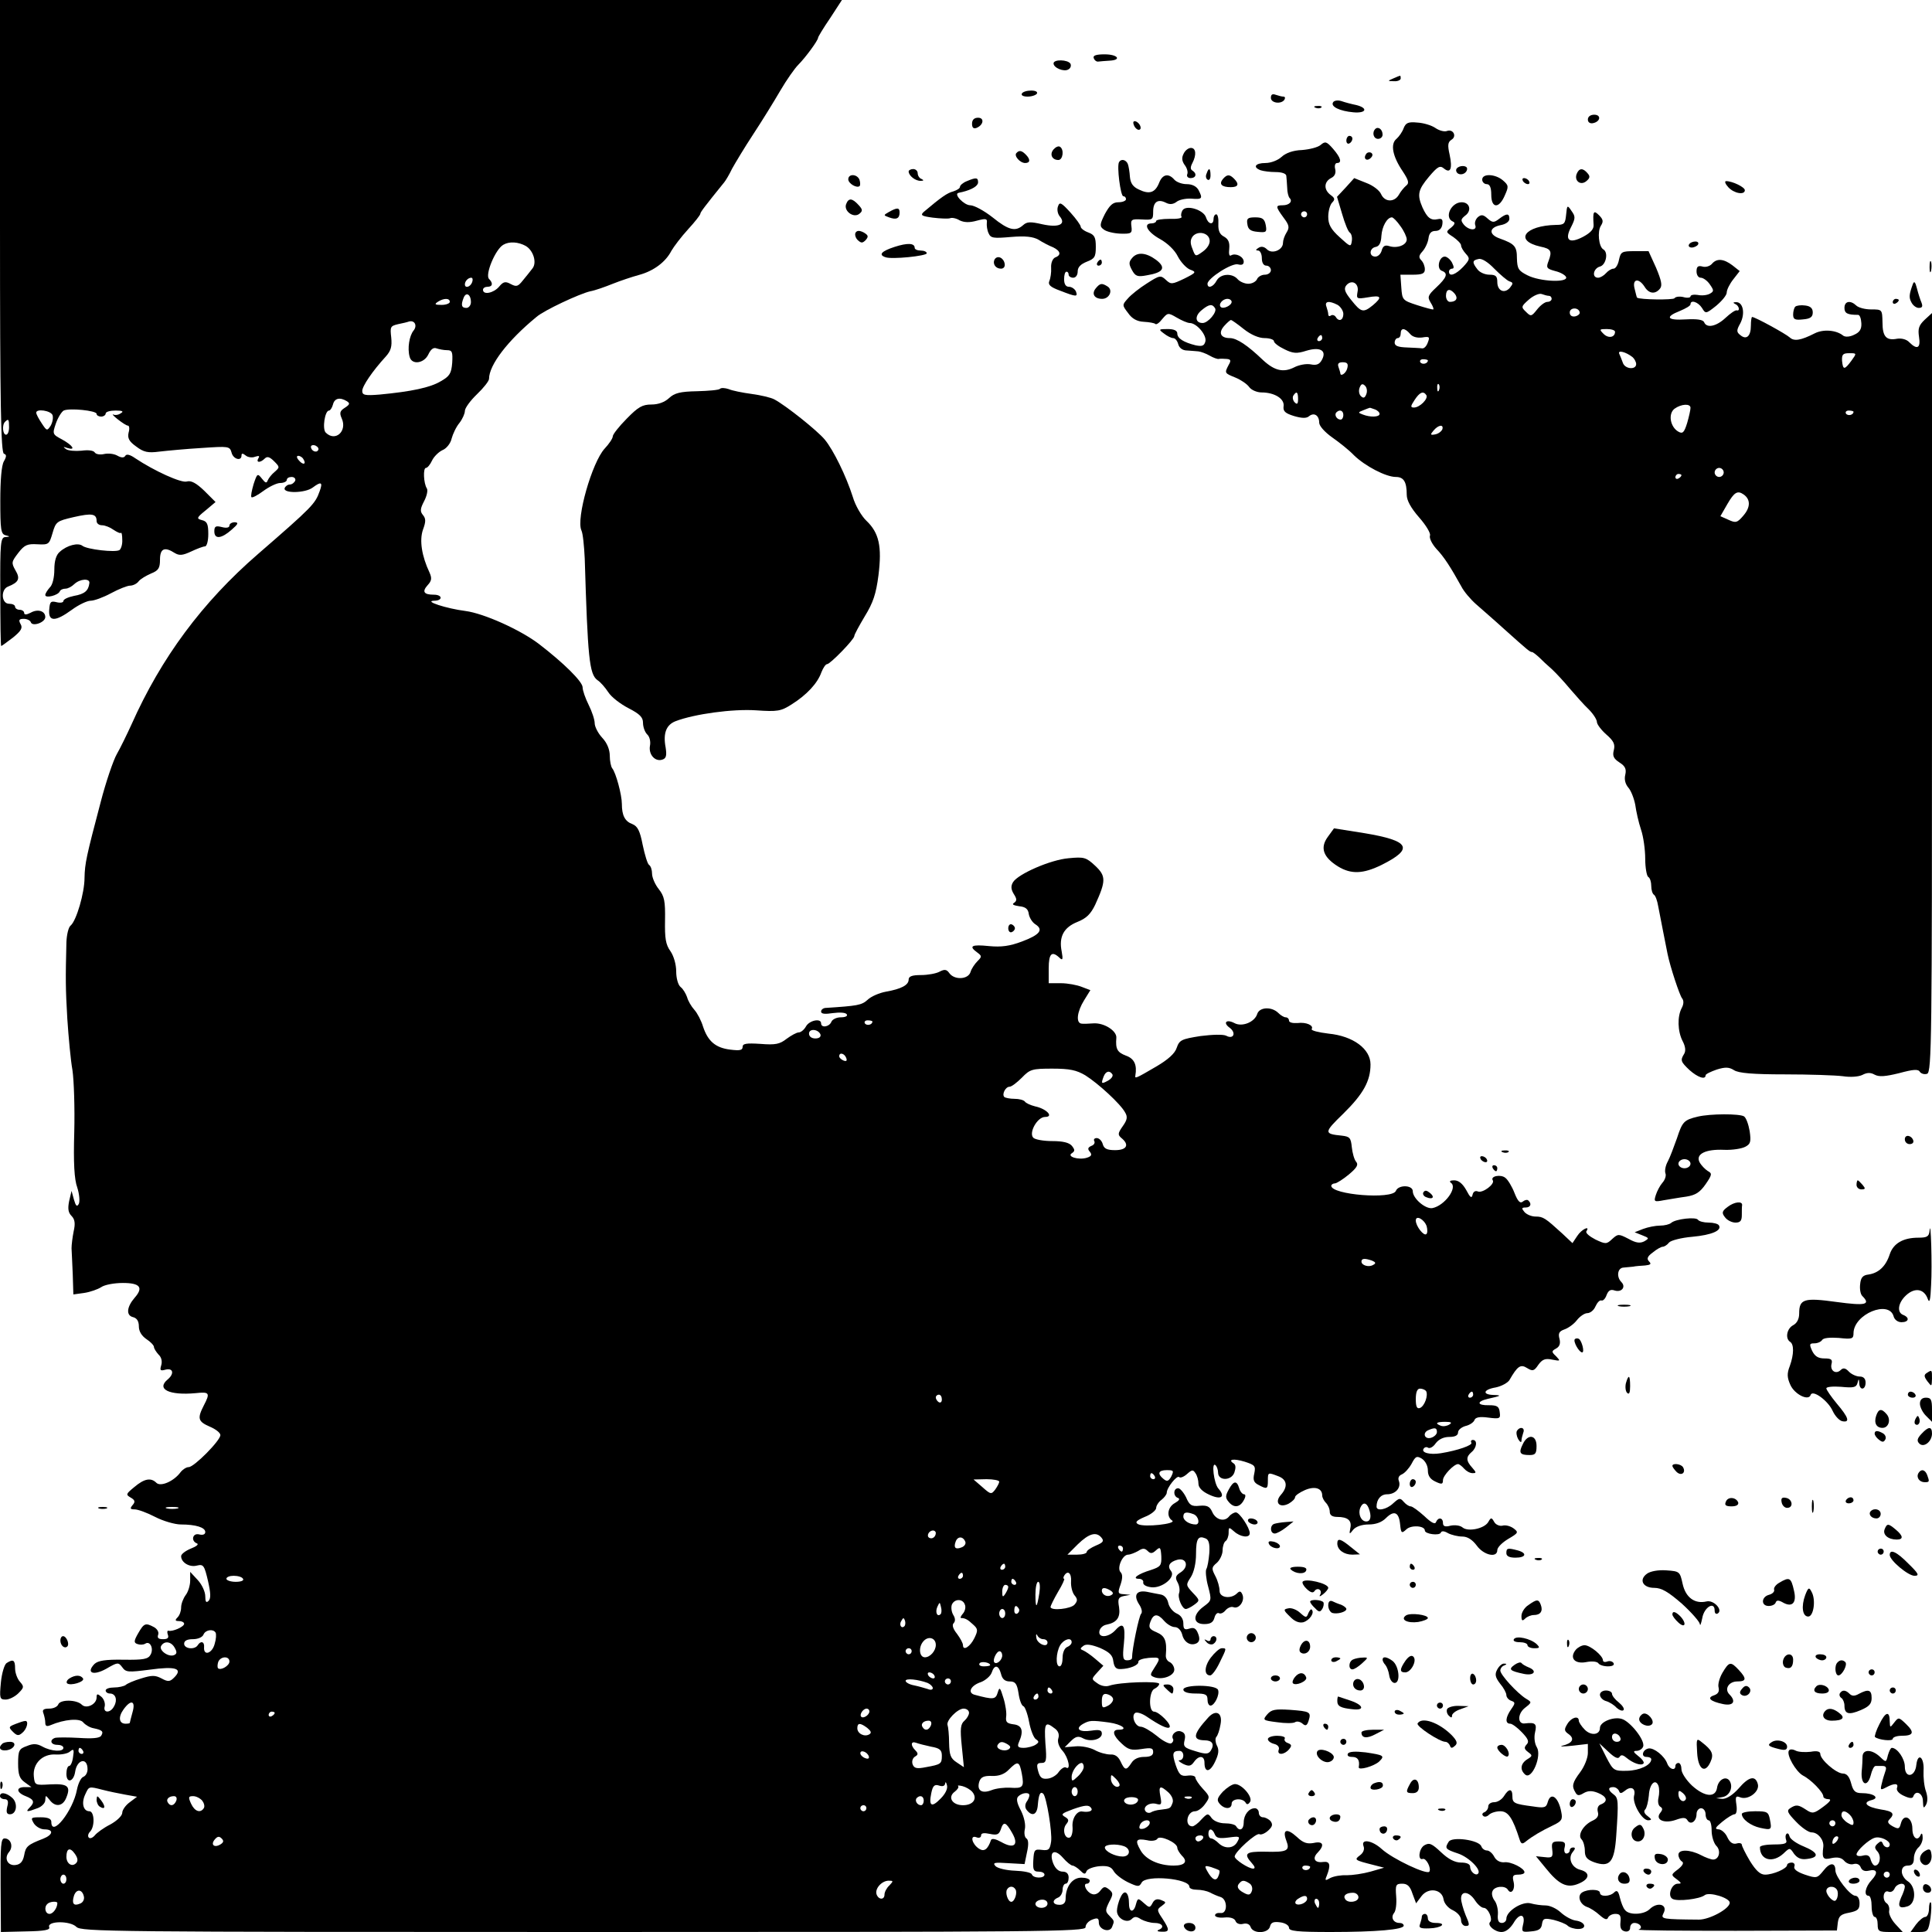 <?xml version="1.0" standalone="no"?>
<!DOCTYPE svg PUBLIC "-//W3C//DTD SVG 20010904//EN"
 "http://www.w3.org/TR/2001/REC-SVG-20010904/DTD/svg10.dtd">
<svg version="1.0" xmlns="http://www.w3.org/2000/svg"
 width="640pt" height="640pt" viewBox="0 0 640 640"
 preserveAspectRatio="xMidYMid meet">
<g transform="translate(0,640) scale(0.1,-0.1)"
fill="#000000" stroke="none">
<path d="M0 5651 c0 -590 3 -750 13 -754 9 -3 9 -9 0 -25 -8 -13 -12 -62 -12
-131 0 -95 2 -110 17 -114 16 -4 16 -5 0 -6 -16 -1 -18 -17 -17 -181 0 -99 1
-180 3 -180 2 0 19 13 39 28 27 22 33 32 25 45 -7 13 -5 17 11 17 10 0 21 -5
23 -11 5 -16 48 -1 48 17 0 20 -25 28 -49 14 -14 -7 -21 -7 -21 0 0 5 -7 10
-15 10 -8 0 -15 5 -15 10 0 6 -9 10 -20 10 -26 0 -28 48 -3 57 35 14 41 26 24
54 -14 25 -13 28 10 58 20 26 30 30 63 28 38 -2 39 0 50 37 11 38 14 40 70 53
61 14 76 11 76 -13 0 -8 8 -14 18 -14 10 0 27 -7 38 -15 12 -8 23 -13 25 -10
2 2 4 -9 4 -23 1 -15 -4 -30 -9 -34 -13 -9 -108 2 -123 14 -14 11 -51 2 -75
-20 -12 -10 -18 -30 -18 -59 0 -26 -6 -51 -15 -59 -8 -9 -15 -20 -15 -25 0
-12 43 -1 48 12 2 5 10 9 19 9 8 0 21 7 29 15 19 18 53 20 50 3 -3 -25 -16
-36 -51 -42 -19 -4 -35 -11 -35 -17 0 -5 -10 -7 -22 -4 -20 5 -23 2 -25 -25
-3 -40 20 -40 75 0 23 17 51 30 62 30 12 0 42 11 68 25 26 14 54 25 63 25 9 0
22 6 28 14 6 8 25 19 41 26 25 10 30 18 30 46 0 37 15 44 49 22 15 -9 26 -8
54 5 19 9 40 17 46 17 6 0 11 18 11 41 0 33 -4 42 -21 46 -19 5 -18 8 13 33
l32 27 -37 37 c-27 26 -44 35 -58 31 -18 -6 -108 35 -171 77 -17 12 -29 15
-33 8 -4 -7 -13 -7 -27 1 -11 6 -30 8 -43 5 -13 -3 -27 -1 -31 5 -4 7 -22 9
-44 6 -21 -2 -44 0 -51 5 -11 8 -10 9 4 4 29 -9 19 8 -17 28 -32 17 -33 18
-21 53 7 20 19 39 26 43 19 9 109 0 109 -11 0 -5 7 -9 15 -9 8 0 15 5 15 10 0
6 15 10 33 10 23 0 28 -3 17 -9 -8 -6 -19 -7 -25 -4 -5 2 1 -5 15 -16 14 -11
29 -21 34 -21 4 0 6 -10 2 -23 -4 -18 1 -29 25 -46 25 -19 39 -22 77 -17 26 3
89 9 140 12 89 6 93 6 99 -15 5 -22 33 -30 33 -10 0 8 4 8 14 0 7 -6 22 -8 31
-4 13 4 16 3 11 -5 -9 -15 6 -16 21 -1 8 8 16 6 31 -9 19 -19 19 -20 2 -35
-10 -8 -20 -21 -23 -28 -4 -11 -8 -9 -19 5 -15 19 -16 18 -28 -18 -6 -21 -10
-40 -7 -43 3 -3 21 7 40 21 19 14 44 26 55 26 12 0 22 5 22 10 0 6 7 10 16 10
9 0 14 -6 12 -12 -3 -7 -11 -13 -18 -13 -7 0 -15 -6 -17 -12 -6 -18 68 -17 93
2 28 21 34 18 23 -12 -15 -42 -23 -51 -204 -208 -185 -160 -321 -344 -419
-564 -16 -35 -38 -80 -49 -99 -11 -19 -36 -91 -54 -161 -47 -178 -52 -201 -53
-249 0 -50 -27 -142 -46 -158 -7 -5 -13 -30 -14 -55 -3 -122 -3 -152 3 -254 4
-60 11 -137 17 -170 5 -34 8 -126 6 -205 -3 -102 0 -157 10 -184 7 -22 9 -46
5 -54 -6 -11 -10 -7 -16 14 l-8 29 -8 -34 c-5 -25 -3 -38 8 -49 11 -11 13 -25
7 -51 -4 -20 -7 -45 -7 -56 1 -11 2 -50 4 -87 l2 -66 36 5 c20 3 45 12 56 19
11 8 43 14 72 14 57 0 69 -15 39 -49 -26 -30 -29 -58 -6 -64 13 -3 20 -13 20
-31 0 -16 9 -31 25 -42 14 -9 25 -21 25 -26 0 -5 7 -16 15 -25 10 -9 13 -23 9
-36 -5 -17 -3 -19 15 -14 25 6 29 -14 6 -33 -38 -32 6 -53 93 -45 46 5 49 1
27 -41 -22 -43 -19 -53 20 -70 19 -8 35 -20 35 -28 0 -18 -87 -106 -105 -106
-8 0 -20 -8 -27 -17 -22 -30 -66 -49 -80 -35 -18 18 -40 14 -73 -14 -28 -23
-29 -25 -12 -35 14 -8 16 -14 6 -25 -9 -11 -8 -14 7 -14 11 0 41 -11 68 -25
27 -14 66 -25 85 -25 50 0 81 -10 81 -25 0 -8 -8 -11 -20 -8 -22 6 -29 -22 -7
-30 6 -3 -3 -10 -21 -17 -17 -7 -32 -18 -32 -25 0 -21 28 -38 53 -31 21 5 24
0 36 -51 9 -40 10 -58 2 -66 -8 -8 -11 -3 -11 15 0 15 -11 39 -25 54 l-25 27
0 -29 c0 -16 -7 -38 -15 -48 -8 -11 -15 -29 -15 -41 0 -12 -5 -26 -12 -33 -9
-9 -8 -12 5 -12 9 0 17 -4 17 -9 0 -10 -39 -27 -52 -23 -4 1 -5 -5 -2 -13 4
-11 -1 -15 -16 -15 -15 0 -20 4 -16 15 3 8 -3 19 -14 25 -28 15 -33 13 -52
-20 -15 -26 -15 -32 -3 -36 8 -3 19 -3 26 1 16 11 29 -16 18 -36 -8 -15 -23
-18 -90 -17 -60 1 -84 -3 -96 -14 -29 -30 -4 -40 39 -16 38 22 40 22 53 5 12
-17 20 -17 91 -8 86 12 111 4 81 -26 -14 -14 -20 -15 -42 -3 -21 11 -32 11
-67 0 -24 -7 -47 -17 -52 -22 -6 -4 -23 -8 -38 -8 -15 0 -28 -4 -28 -10 0 -5
6 -10 14 -10 19 0 26 -21 14 -42 -12 -24 -38 -23 -31 0 2 10 -3 24 -11 31 -13
11 -16 11 -16 -2 0 -23 -34 -39 -49 -24 -17 17 -71 18 -78 1 -3 -8 -16 -14
-30 -14 -19 0 -24 -4 -19 -16 3 -9 6 -22 6 -31 0 -11 5 -13 17 -8 47 20 98 24
109 9 7 -8 22 -17 34 -19 29 -6 34 -11 25 -25 -5 -8 -30 -10 -74 -7 -36 2 -72
2 -79 0 -19 -7 -14 -23 8 -23 11 0 20 -4 20 -10 0 -14 -40 -12 -69 4 -18 10
-31 11 -52 2 -26 -9 -29 -15 -29 -58 0 -37 5 -50 22 -62 l22 -16 -22 0 c-30 0
-28 -18 3 -30 28 -11 31 -20 13 -38 -15 -15 -8 -15 26 -2 14 5 26 17 26 27 1
17 1 17 14 1 19 -26 45 -22 56 8 15 37 4 46 -54 43 -50 -3 -51 -3 -54 27 -4
42 29 75 73 72 18 -1 40 3 47 10 12 10 14 7 10 -18 -2 -17 -8 -30 -13 -30 -5
0 -9 -12 -9 -26 0 -33 24 -27 29 7 6 41 41 49 41 8 0 -11 -6 -22 -14 -25 -8
-3 -17 -22 -21 -42 -13 -71 -85 -161 -85 -107 0 10 -11 15 -35 15 -33 0 -34
-1 -23 -20 7 -11 23 -20 35 -20 32 0 29 -18 -4 -31 -52 -20 -58 -26 -63 -55
-4 -20 -12 -30 -28 -32 -26 -4 -40 22 -22 43 15 18 6 45 -15 45 -12 0 -14 -23
-13 -155 l1 -155 83 2 c62 1 81 5 77 14 -8 21 69 22 90 1 16 -16 110 -17 1681
-17 1524 0 1664 1 1662 16 0 9 9 20 22 25 18 7 22 5 22 -10 0 -23 36 -35 44
-14 8 20 8 19 -9 37 -14 14 -14 18 -1 45 14 26 14 30 0 42 -14 11 -18 10 -29
-4 -7 -10 -19 -15 -28 -11 -18 6 -31 34 -17 34 6 0 10 5 10 10 0 6 -13 10 -28
10 -30 0 -52 -30 -52 -70 0 -13 -7 -20 -20 -20 -23 0 -27 15 -5 24 8 3 15 15
15 26 0 11 5 20 10 20 6 0 10 9 10 20 0 13 -7 20 -20 20 -13 0 -24 10 -31 27
-15 39 4 51 32 19 12 -14 27 -26 32 -26 4 0 16 -7 25 -16 13 -13 17 -14 21 -3
3 8 23 15 43 17 28 2 39 -2 47 -16 6 -11 27 -27 47 -37 34 -16 38 -16 46 -1
15 26 158 13 158 -14 0 -6 11 -10 25 -10 14 0 33 -4 43 -9 9 -5 25 -12 35 -15
24 -7 24 -57 0 -53 -10 1 -18 -2 -18 -8 0 -5 14 -9 31 -7 20 2 34 -3 37 -12 3
-8 14 -12 25 -9 12 3 22 -1 25 -11 9 -23 58 -21 64 2 3 14 12 17 34 14 16 -2
29 -10 29 -18 0 -11 27 -14 138 -14 151 0 242 8 242 21 0 5 -6 9 -14 9 -20 0
-30 18 -18 33 6 7 9 31 7 55 -3 38 -1 42 20 42 17 0 26 -8 34 -33 l12 -32 18
24 c23 30 68 23 73 -11 2 -13 15 -29 31 -36 16 -8 27 -21 27 -33 0 -10 7 -19
15 -19 14 0 14 4 0 36 -8 20 -15 45 -15 55 0 27 27 23 46 -6 9 -14 22 -25 29
-25 15 0 31 -38 21 -47 -10 -11 16 -33 38 -33 14 0 28 11 40 30 20 35 41 30
31 -7 -5 -23 -3 -24 27 -21 25 2 34 8 36 24 3 19 7 21 39 14 19 -5 40 -13 46
-19 6 -6 22 -11 35 -11 31 0 24 24 -9 28 -13 2 -35 14 -49 27 -14 13 -36 23
-50 23 -14 0 -36 3 -50 7 -28 7 -80 -26 -80 -51 0 -8 -7 -14 -15 -14 -11 0
-15 9 -13 29 1 16 -4 36 -11 45 -7 9 -11 23 -7 31 6 17 42 20 51 5 11 -18 25
1 19 26 -5 20 -2 24 15 24 12 0 21 3 21 8 0 13 -45 36 -67 33 -13 -1 -26 5
-33 18 -6 12 -17 21 -24 21 -8 0 -16 6 -19 14 -8 21 -97 33 -108 15 -14 -22
-11 -25 31 -39 36 -12 79 -55 66 -67 -8 -8 -26 7 -26 23 0 9 -11 14 -30 14
-20 0 -42 11 -66 34 -31 29 -39 33 -56 23 -18 -11 -22 -51 -5 -45 11 4 29 -30
22 -42 -7 -12 -122 42 -158 75 -32 29 -70 35 -60 9 4 -10 -1 -22 -12 -30 -20
-15 -18 -16 45 -32 l35 -9 -45 -13 c-25 -7 -60 -12 -79 -12 -18 1 -42 -3 -54
-9 -17 -10 -19 -9 -12 7 14 36 11 49 -12 46 -28 -4 -37 12 -18 31 24 25 18 39
-13 32 -22 -4 -35 0 -56 20 -33 30 -49 25 -35 -12 13 -34 4 -39 -71 -37 -63 1
-72 -6 -43 -38 10 -11 12 -18 4 -18 -15 0 -61 30 -61 40 0 15 72 80 82 74 5
-3 18 2 29 12 14 13 16 20 8 31 -6 7 -18 13 -25 13 -8 0 -14 7 -14 15 0 8 -6
15 -13 15 -20 0 -37 -22 -37 -47 0 -24 -14 -31 -25 -13 -3 6 -20 10 -37 10
-18 0 -36 7 -44 17 -12 17 -14 17 -34 -4 -11 -13 -25 -23 -30 -23 -27 0 -19
50 9 50 9 0 24 11 33 24 17 23 16 25 -7 50 -14 15 -25 32 -25 37 0 6 -12 9
-26 7 -22 -3 -28 3 -39 34 -13 39 -11 48 12 48 17 0 17 -30 1 -31 -7 0 -2 -5
11 -12 19 -9 26 -8 36 6 16 23 35 22 35 -2 0 -34 18 -33 35 3 12 25 14 39 6
54 -5 10 -6 23 -2 28 5 5 11 23 14 41 8 39 -15 52 -41 23 -50 -55 -53 -74 -12
-75 26 0 34 -13 21 -34 -8 -12 -16 -13 -51 -2 -37 11 -41 15 -36 36 4 16 1 25
-11 29 -16 7 -36 -11 -27 -25 2 -4 0 -10 -6 -14 -6 -3 -27 7 -47 24 -21 17
-45 31 -54 31 -19 0 -33 37 -18 46 6 3 22 -2 37 -12 44 -30 70 -42 76 -36 9 8
-35 52 -51 52 -19 0 -17 69 2 76 8 4 15 11 15 16 0 10 -131 6 -165 -6 -12 -4
-28 -1 -40 8 -20 14 -20 14 0 36 l20 22 -27 23 c-15 13 -33 25 -40 28 -11 4
-10 7 1 15 9 7 27 4 55 -7 31 -14 42 -24 44 -44 3 -20 9 -27 25 -26 30 1 59
13 58 24 -1 6 14 11 34 13 40 3 41 1 19 -33 -15 -23 -15 -25 0 -31 27 -10 66
5 66 25 0 10 -7 21 -15 25 -8 3 -14 13 -13 23 4 48 -3 64 -31 76 -24 10 -27
16 -20 35 10 27 24 28 46 2 10 -11 25 -20 35 -20 10 0 20 -10 24 -24 6 -27 29
-40 49 -29 9 6 10 15 4 31 -7 18 -14 22 -29 17 -16 -5 -20 -2 -20 17 0 15 -8
27 -22 33 -13 6 -25 21 -28 35 -3 15 -13 26 -25 28 -11 2 -32 6 -46 9 -34 6
-45 -11 -26 -41 9 -13 12 -27 7 -32 -7 -7 -30 -117 -30 -146 0 -5 -7 -8 -16
-8 -14 0 -16 8 -11 55 6 61 -2 74 -28 45 -23 -25 -58 -27 -53 -3 2 10 12 19
23 21 35 7 47 24 42 58 -5 28 -2 33 16 37 l22 4 -22 2 c-20 1 -21 4 -11 32 7
21 7 34 0 41 -13 13 6 58 25 58 7 0 22 6 33 12 15 10 22 10 32 0 9 -9 15 -9
27 2 14 13 16 11 18 -19 1 -31 -2 -35 -35 -46 -43 -13 -64 -29 -39 -29 9 0 16
-6 14 -12 -1 -8 10 -14 27 -16 36 -4 82 34 65 54 -13 16 -5 30 21 37 31 8 39
-23 12 -41 -18 -11 -20 -18 -11 -34 6 -11 8 -26 5 -35 -6 -15 10 -53 22 -53 5
0 17 6 28 14 19 14 19 15 -5 40 -23 25 -23 26 -6 52 10 16 17 46 17 76 0 51 7
62 31 52 11 -4 15 -17 13 -49 -2 -23 -6 -47 -10 -53 -3 -6 -1 -32 6 -57 12
-46 12 -47 -15 -67 -37 -27 -36 -58 2 -58 21 0 30 6 34 21 3 12 10 18 15 15 5
-3 15 1 22 10 7 8 19 13 26 10 18 -7 38 20 30 41 -5 12 -9 14 -18 5 -20 -20
-58 -15 -58 8 0 12 -6 34 -14 49 -13 25 -13 29 5 44 10 9 19 28 19 41 0 14 5
28 10 31 5 3 10 16 10 27 0 20 1 20 18 5 21 -19 52 -23 52 -6 0 18 -34 69 -46
69 -6 0 -17 -6 -23 -14 -16 -19 -45 -10 -56 17 -8 17 -17 21 -41 19 -27 -3
-34 2 -45 28 -8 16 -20 30 -26 30 -17 0 -17 -27 -1 -32 8 -3 4 -9 -10 -17 -24
-13 -29 -45 -9 -58 16 -11 -93 -23 -113 -12 -11 6 -6 12 22 24 21 8 38 22 38
30 0 7 8 20 18 27 9 7 17 18 17 23 0 17 34 59 41 52 4 -4 16 1 26 10 17 15 20
15 28 3 6 -8 10 -24 10 -35 0 -13 13 -26 35 -36 40 -19 56 -8 31 20 -15 17
-24 92 -9 77 4 -4 8 -15 8 -24 0 -28 44 -28 54 0 5 15 5 25 -2 30 -22 14 0 17
36 6 34 -11 37 -14 32 -39 -5 -21 -2 -30 14 -38 28 -15 31 -14 31 14 0 28 0
28 34 15 30 -11 33 -35 9 -62 -22 -25 -5 -45 26 -29 12 7 21 16 21 21 0 6 15
16 33 24 33 14 57 6 57 -18 0 -7 6 -18 12 -24 7 -7 13 -20 13 -30 0 -11 8 -17
25 -17 35 0 49 -12 43 -38 -4 -20 -3 -21 10 -4 9 10 28 17 51 17 23 0 43 7 57
21 27 27 43 20 47 -20 3 -30 5 -32 21 -17 16 15 61 12 61 -4 0 -12 49 -18 53
-7 2 6 11 6 24 -2 12 -6 33 -11 47 -11 17 0 33 -10 48 -30 23 -32 68 -42 68
-15 0 9 16 25 36 37 34 20 35 22 18 35 -11 8 -27 12 -37 9 -9 -2 -22 3 -27 12
-9 16 -11 16 -20 0 -13 -22 -67 -33 -85 -18 -8 7 -26 9 -40 6 -18 -5 -25 -2
-25 9 0 18 -16 20 -23 3 -3 -9 -16 -2 -39 20 -19 17 -39 32 -45 32 -6 0 -16 7
-23 15 -12 14 -15 13 -35 -5 -22 -21 -55 -27 -55 -11 0 24 14 41 35 41 28 0
47 22 39 44 -4 10 0 18 10 22 9 4 23 19 32 35 13 25 17 27 34 17 12 -8 20 -24
20 -39 0 -18 8 -29 25 -37 21 -10 25 -9 25 5 0 15 36 53 50 53 4 0 13 -7 20
-15 7 -8 19 -15 28 -15 13 0 13 2 -1 18 -21 23 -21 36 -2 52 17 14 20 40 4 40
-5 0 -8 -4 -5 -9 6 -8 -45 -26 -101 -35 -37 -6 -66 2 -57 15 3 5 10 7 15 3 6
-3 17 3 25 15 10 13 26 21 45 21 19 0 29 5 29 15 0 8 11 17 24 21 14 3 27 12
30 19 3 10 17 13 46 9 39 -5 41 -3 38 18 -2 19 -9 23 -35 23 -40 -1 -43 12 -5
21 44 10 49 12 20 13 -39 1 -35 18 7 25 19 4 39 15 45 24 27 47 37 54 59 40
18 -11 23 -10 37 11 13 18 23 22 46 17 27 -5 28 -5 13 11 -16 15 -16 17 0 26
11 6 15 16 11 32 -5 18 -1 25 16 31 12 4 31 17 41 30 10 13 26 24 35 24 10 0
22 10 27 22 6 13 14 22 20 20 5 -2 13 6 17 18 6 15 13 20 27 15 23 -7 38 12
22 28 -17 17 -13 47 7 48 9 1 24 2 32 3 8 2 26 3 40 4 18 2 21 5 13 13 -9 9
-6 17 12 30 13 11 28 19 33 19 5 0 15 6 21 14 6 7 41 16 77 19 65 6 99 21 88
38 -3 5 -18 9 -34 9 -16 0 -31 4 -35 9 -6 11 -75 3 -89 -10 -6 -5 -22 -9 -37
-9 -15 0 -40 -5 -56 -11 l-28 -11 25 -10 c23 -9 24 -10 7 -20 -14 -7 -27 -6
-52 8 -33 17 -35 17 -54 0 -19 -18 -22 -18 -56 -2 -19 10 -33 21 -30 27 14 21
-16 7 -30 -15 l-16 -24 -34 32 c-56 51 -63 56 -88 56 -14 0 -30 7 -37 15 -10
12 -10 15 4 15 16 0 21 12 9 23 -3 4 -12 2 -18 -3 -9 -8 -17 0 -28 28 -8 21
-22 44 -30 50 -15 13 -51 6 -42 -8 8 -12 -33 -43 -49 -37 -9 4 -16 -1 -18 -11
-3 -13 -8 -9 -21 16 -12 21 -25 32 -40 32 -13 0 -17 -3 -11 -8 24 -15 -20 -76
-61 -84 -23 -4 -65 32 -65 56 0 21 -48 22 -56 1 -12 -29 -214 -13 -214 17 0 4
6 8 13 8 6 1 27 14 46 30 26 22 32 32 23 42 -6 7 -12 29 -14 48 -3 31 -7 35
-33 38 -60 6 -60 10 5 73 66 65 90 108 90 163 0 51 -57 94 -139 102 -33 4 -58
10 -56 15 8 12 -18 24 -47 20 -16 -1 -28 2 -28 8 0 6 -5 11 -11 11 -6 0 -17 7
-25 15 -22 21 -61 19 -69 -3 -8 -28 -51 -45 -76 -31 -27 14 -39 1 -15 -16 22
-17 12 -39 -12 -26 -10 5 -45 4 -85 -1 -63 -10 -70 -13 -79 -39 -6 -19 -29
-39 -66 -61 -70 -41 -73 -42 -71 -31 6 35 -3 56 -31 66 -29 11 -35 22 -32 59
2 23 -40 50 -75 48 -15 -1 -34 -2 -40 -1 -20 2 -15 40 8 77 l21 34 -29 11
c-15 6 -46 12 -69 12 l-40 0 0 49 c0 49 10 59 35 36 11 -11 13 -7 8 20 -10 49
7 80 52 98 30 12 44 26 59 57 36 79 36 95 0 129 -30 28 -37 30 -88 25 -60 -5
-167 -52 -184 -79 -8 -13 -7 -24 2 -39 11 -17 11 -23 1 -30 -8 -5 -2 -8 17
-11 21 -2 30 -9 32 -26 2 -12 12 -28 22 -34 28 -18 14 -35 -45 -57 -40 -15
-68 -19 -109 -15 -58 6 -68 0 -39 -21 16 -12 16 -14 1 -29 -9 -9 -20 -25 -23
-36 -8 -25 -53 -27 -70 -4 -9 13 -16 14 -33 5 -11 -6 -39 -11 -61 -11 -29 0
-41 -4 -41 -15 0 -18 -24 -31 -75 -40 -22 -4 -50 -16 -61 -27 -20 -18 -33 -20
-141 -27 -7 -1 -13 -6 -13 -12 0 -8 13 -9 39 -5 23 3 42 2 46 -4 4 -6 -5 -10
-20 -10 -14 0 -28 -7 -31 -15 -7 -17 -34 -21 -34 -5 0 18 -39 10 -50 -10 -6
-11 -17 -20 -24 -20 -7 0 -25 -10 -40 -21 -23 -18 -37 -21 -87 -17 -47 3 -59
1 -59 -10 0 -11 -9 -13 -41 -9 -49 6 -74 28 -90 76 -6 20 -19 45 -29 56 -10
11 -21 30 -24 42 -4 11 -13 27 -21 33 -9 7 -15 30 -15 52 0 23 -8 51 -19 67
-16 22 -19 43 -18 102 1 64 -2 80 -21 104 -12 15 -22 38 -22 51 0 12 -4 25
-10 29 -5 3 -14 33 -21 66 -9 47 -17 62 -34 69 -25 9 -35 29 -35 67 0 30 -20
104 -32 118 -4 5 -8 24 -8 41 0 21 -9 43 -25 60 -14 15 -25 37 -25 48 0 12 -9
39 -20 61 -11 22 -20 48 -20 58 0 19 -63 81 -145 144 -62 47 -182 101 -243
109 -63 8 -140 33 -104 34 29 0 29 20 -1 20 -33 0 -40 10 -20 32 13 14 14 23
6 41 -26 55 -34 107 -22 142 10 27 10 37 0 49 -10 12 -9 21 4 46 9 17 13 36 9
42 -11 17 -13 68 -3 68 5 0 14 11 20 24 6 13 22 29 35 35 13 5 27 23 30 38 4
15 15 39 26 52 10 13 18 31 18 40 0 9 18 34 40 55 22 21 40 44 40 51 0 46 62
127 157 205 25 22 143 77 178 85 17 3 50 15 75 25 25 10 64 23 86 29 49 13 89
43 108 80 8 14 33 47 55 71 23 25 41 48 41 52 0 5 15 25 79 104 5 6 17 26 26
45 10 18 41 70 70 114 29 44 69 109 90 145 21 36 48 74 59 85 24 24 66 81 66
90 0 3 18 33 40 65 l39 60 -1394 0 -1395 0 0 -749z m1742 -66 c25 -15 37 -55
22 -74 -7 -9 -21 -27 -32 -40 -16 -20 -21 -22 -40 -12 -18 10 -25 8 -39 -9
-18 -21 -53 -28 -53 -10 0 6 7 10 15 10 17 0 19 12 5 26 -14 14 21 98 47 113
20 12 50 10 75 -4z m-178 -120 c-6 -16 -24 -21 -24 -7 0 11 11 22 21 22 5 0 6
-7 3 -15z m-4 -66 c0 -10 -7 -19 -15 -19 -16 0 -19 9 -9 34 8 20 24 11 24 -15z
m-70 1 c0 -5 -12 -10 -27 -10 -22 0 -25 2 -13 10 20 13 40 13 40 0z m-120 -95
c-14 -17 -21 -59 -13 -87 7 -28 48 -22 62 8 8 17 17 24 27 20 9 -3 24 -6 35
-6 17 0 19 -6 17 -42 -3 -35 -8 -44 -38 -61 -35 -21 -97 -34 -202 -44 -49 -4
-58 -2 -58 12 0 16 34 66 78 114 17 19 21 33 18 63 -4 35 -3 38 22 44 15 3 32
7 37 9 19 5 28 -14 15 -30z m-221 -234 c11 -7 10 -11 -7 -22 -16 -10 -18 -17
-10 -35 19 -42 -21 -79 -53 -47 -12 12 -3 73 11 73 4 0 10 9 13 20 5 21 23 25
46 11z m-975 -46 c3 -9 0 -24 -6 -35 -12 -18 -13 -18 -30 8 -10 15 -18 30 -18
35 0 14 48 7 54 -8z m-144 -40 c0 -14 -4 -25 -10 -25 -11 0 -14 33 -3 43 11
11 13 8 13 -18z m1024 -76 c-6 -11 -24 -2 -24 11 0 5 7 7 15 4 8 -4 12 -10 9
-15z m-49 -30 c11 -17 -1 -21 -15 -4 -8 9 -8 15 -2 15 6 0 14 -5 17 -11z
m1885 -1863 c0 -11 -19 -15 -25 -6 -3 5 1 10 9 10 9 0 16 -2 16 -4z m-172 -43
c2 -8 -5 -13 -17 -13 -12 0 -21 6 -21 16 0 18 31 15 38 -3z m85 -77 c4 -10 1
-13 -9 -9 -7 3 -14 9 -14 14 0 14 17 10 23 -5z m792 -58 c43 -27 117 -95 132
-123 9 -15 7 -25 -8 -46 -16 -23 -17 -28 -4 -39 27 -22 18 -40 -21 -40 -27 0
-37 5 -41 20 -3 11 -12 20 -20 20 -8 0 -11 -5 -8 -10 3 -6 -1 -13 -10 -16 -11
-5 -13 -10 -5 -19 8 -10 6 -15 -9 -20 -28 -9 -69 4 -50 15 10 7 10 11 0 24 -9
11 -30 16 -65 16 -29 0 -57 5 -63 11 -16 16 13 69 39 69 30 0 5 27 -33 35 -16
4 -31 11 -34 16 -4 5 -19 9 -34 9 -15 0 -30 3 -34 6 -9 9 4 34 17 34 7 0 25
14 41 30 27 28 34 30 101 30 58 0 80 -5 109 -22z m90 3 c3 -6 -4 -15 -15 -21
-22 -12 -23 -10 -14 14 7 18 20 21 29 7z m1041 -503 c3 -11 3 -23 -1 -26 -8
-8 -35 26 -35 45 0 19 28 4 36 -19z m-181 -114 c12 -5 14 -9 4 -14 -14 -9 -39
-2 -39 11 0 11 12 11 35 3z m179 -432 c8 -14 -5 -50 -20 -56 -10 -4 -14 4 -14
29 0 24 5 35 14 35 8 0 17 -4 20 -8z m156 -12 c0 -5 -5 -10 -11 -10 -5 0 -7 5
-4 10 3 6 8 10 11 10 2 0 4 -4 4 -10z m-1760 -16 c0 -8 -4 -12 -10 -9 -5 3
-10 10 -10 16 0 5 5 9 10 9 6 0 10 -7 10 -16z m1681 -83 c-8 -5 -20 -7 -28 -4
-21 8 -15 13 15 13 20 0 23 -3 13 -9z m-41 -25 c0 -7 -9 -16 -20 -19 -22 -6
-29 18 -7 26 21 9 27 7 27 -7z m-880 -147 c-9 -16 -14 -18 -26 -8 -21 17 -17
29 11 29 23 0 24 -2 15 -21z m-55 1 c3 -5 1 -10 -4 -10 -6 0 -11 5 -11 10 0 6
2 10 4 10 3 0 8 -4 11 -10z m-515 -18 c0 -5 -6 -16 -13 -26 -13 -17 -15 -17
-43 8 l-29 25 43 1 c23 0 42 -4 42 -8z m1224 -88 c10 -26 7 -44 -8 -44 -17 0
-28 24 -20 45 8 19 20 19 28 -1z m-3946 -1 c-10 -2 -26 -2 -35 0 -10 3 -2 5
17 5 19 0 27 -2 18 -5z m3366 -19 c17 -7 22 -34 7 -34 -21 0 -41 13 -41 26 0
15 10 17 34 8z m-854 -62 c0 -13 -12 -22 -22 -16 -10 6 -1 24 13 24 5 0 9 -4
9 -8z m549 -16 c9 -11 5 -16 -19 -26 -16 -7 -30 -16 -30 -21 0 -5 -14 -9 -32
-9 l-32 0 34 34 c38 37 62 43 79 22z m-451 -14 c2 -7 -4 -15 -13 -18 -20 -8
-27 -1 -19 20 7 18 25 17 32 -2z m522 -22 c0 -5 -2 -10 -4 -10 -3 0 -8 5 -11
10 -3 6 -1 10 4 10 6 0 11 -4 11 -10z m-390 -60 c0 -5 -5 -10 -11 -10 -5 0 -7
5 -4 10 3 6 8 10 11 10 2 0 4 -4 4 -10z m-140 -30 c0 -5 -5 -10 -11 -10 -5 0
-7 5 -4 10 3 6 8 10 11 10 2 0 4 -4 4 -10z m358 -19 c-1 -16 4 -36 11 -45 11
-13 11 -19 1 -31 -12 -15 -80 -22 -80 -8 0 3 11 26 25 50 14 23 23 43 20 43
-3 0 -3 5 0 10 12 20 25 9 23 -19z m-2743 9 c4 -6 -7 -10 -24 -10 -17 0 -31 5
-31 10 0 6 11 10 24 10 14 0 28 -4 31 -10z m2560 -10 c3 -5 1 -10 -4 -10 -6 0
-11 5 -11 10 0 6 2 10 4 10 3 0 8 -4 11 -10z m78 -37 c-8 -52 -13 -54 -13 -5
0 23 4 42 9 42 6 0 7 -17 4 -37z m-103 20 c0 -5 -5 -15 -10 -23 -8 -12 -10
-11 -10 8 0 12 5 22 10 22 6 0 10 -3 10 -7z m339 -12 c9 -6 10 -11 2 -15 -13
-8 -31 1 -31 15 0 11 11 11 29 0z m-483 -46 c4 -8 1 -22 -6 -30 -7 -8 -10 -15
-6 -15 13 0 22 -5 39 -21 17 -15 17 -20 5 -45 -14 -29 -38 -44 -38 -24 0 7 -9
23 -20 38 -13 16 -17 29 -11 35 6 6 6 16 -1 27 -6 10 -8 25 -5 34 8 20 36 21
43 1z m-80 -32 c-11 -11 -19 6 -11 24 8 17 8 17 12 0 3 -10 2 -21 -1 -24z
m259 18 c3 -5 1 -12 -5 -16 -5 -3 -10 1 -10 9 0 18 6 21 15 7z m-45 -16 c0 -8
-4 -15 -10 -15 -5 0 -10 7 -10 15 0 8 5 15 10 15 6 0 10 -7 10 -15z m-334 -42
c-10 -10 -19 5 -10 18 6 11 8 11 12 0 2 -7 1 -15 -2 -18z m-2282 -21 c3 -5 2
-22 -3 -38 -8 -31 -37 -41 -35 -11 2 19 -11 23 -21 7 -10 -16 -45 -12 -45 5 0
10 10 15 29 15 16 0 31 6 35 15 6 16 32 20 40 7z m2742 -22 c8 0 14 -5 14 -11
0 -19 -35 -4 -37 16 -2 11 0 14 3 8 3 -7 12 -13 20 -13z m-356 -19 c0 -20 -19
-41 -36 -41 -19 0 -22 33 -6 52 16 20 42 13 42 -11z m450 9 c0 -6 -7 -13 -15
-16 -9 -4 -15 -19 -15 -35 0 -16 -4 -29 -10 -29 -14 0 -12 46 2 70 13 21 38
27 38 10z m-2971 -19 c8 -14 7 -20 -3 -24 -19 -7 -51 17 -42 31 11 18 34 14
45 -7z m2441 -11 c0 -5 -4 -10 -10 -10 -5 0 -10 5 -10 10 0 6 5 10 10 10 6 0
10 -4 10 -10z m300 -14 c0 -15 -18 -31 -26 -23 -7 7 7 37 17 37 5 0 9 -6 9
-14z m-2560 -20 c0 -14 -29 -31 -38 -22 -2 3 -2 12 1 21 8 19 37 20 37 1z
m2520 -12 c0 -2 -9 -4 -21 -4 -11 0 -18 4 -14 10 5 8 35 3 35 -6z m36 -29 c4
-17 13 -25 29 -25 18 0 24 -7 29 -39 3 -22 10 -41 16 -43 5 -1 14 -25 19 -52
5 -27 15 -52 22 -57 12 -8 11 -11 -1 -19 -8 -5 -26 -10 -39 -10 -18 0 -22 4
-16 18 17 38 11 57 -18 60 -22 3 -26 8 -24 25 2 12 -2 40 -9 62 -11 36 -13 38
-19 18 -7 -23 -14 -24 -77 -7 -24 7 -12 31 22 42 15 6 31 20 35 31 9 28 23 26
31 -4z m-221 -5 c3 -5 2 -10 -4 -10 -5 0 -13 5 -16 10 -3 6 -2 10 4 10 5 0 13
-4 16 -10z m-22 -25 c9 -4 17 -12 17 -17 0 -6 -8 -7 -17 -3 -10 3 -30 9 -45
12 -16 3 -28 10 -28 15 0 9 41 5 73 -7z m77 5 c0 -5 -4 -10 -10 -10 -5 0 -10
5 -10 10 0 6 5 10 10 10 6 0 10 -4 10 -10z m335 -30 c3 -5 1 -10 -4 -10 -6 0
-11 5 -11 10 0 6 2 10 4 10 3 0 8 -4 11 -10z m-45 -20 c0 -5 -5 -10 -11 -10
-5 0 -7 5 -4 10 3 6 8 10 11 10 2 0 4 -4 4 -10z m247 -7 c2 -6 -5 -17 -16 -23
-19 -10 -21 -8 -21 15 0 19 5 26 17 23 9 -2 18 -8 20 -15z m-3248 -45 c-5 -18
-9 -34 -9 -35 0 -2 -6 -3 -14 -3 -22 0 -25 22 -7 47 25 35 41 29 30 -9z m2441
3 c0 -12 -20 -25 -27 -18 -7 7 6 27 18 27 5 0 9 -4 9 -9z m330 -5 c0 -7 -7
-19 -15 -26 -13 -11 -15 -26 -9 -84 l7 -70 -24 16 c-20 13 -24 24 -25 64 0 27
-3 54 -5 59 -6 15 33 55 53 55 10 0 18 -6 18 -14z m-2300 0 c0 -3 -4 -8 -10
-11 -5 -3 -10 -1 -10 4 0 6 5 11 10 11 6 0 10 -2 10 -4z m2174 -41 c-7 -17
-20 -20 -28 -6 -7 10 3 21 20 21 8 0 11 -6 8 -15z m590 9 c42 -6 66 -24 31
-24 -23 0 -18 -20 11 -46 21 -20 32 -23 65 -18 32 5 39 4 39 -10 0 -11 -9 -16
-30 -16 -19 0 -34 -7 -42 -20 -17 -26 -22 -25 -36 5 -8 17 -19 24 -34 23 -13
0 -36 6 -52 15 -15 8 -44 14 -63 12 l-36 -3 20 20 c16 16 25 18 40 10 25 -14
63 -4 63 15 0 12 -8 14 -35 10 -39 -6 -55 6 -28 22 22 12 27 13 87 5z m-801
-18 c12 -10 15 -16 7 -21 -16 -10 -40 2 -40 20 0 18 9 19 33 1z m620 -1 c12
-8 17 -20 13 -33 -4 -11 1 -28 14 -42 20 -23 28 -66 11 -55 -5 3 -16 -4 -24
-15 -7 -11 -24 -21 -37 -22 -18 -2 -25 3 -31 25 -6 22 -4 27 11 27 16 0 18 7
13 65 -4 67 -1 74 30 50z m-409 -61 c29 -5 36 -11 36 -30 0 -27 -3 -29 -53
-38 -30 -6 -39 -4 -44 10 -3 9 0 20 8 25 11 6 11 11 1 21 -16 16 -15 31 2 25
8 -3 31 -9 50 -13z m255 7 c9 -6 10 -10 2 -16 -16 -9 -44 2 -36 15 8 12 16 12
34 1z m-3064 -21 c3 -5 1 -10 -4 -10 -6 0 -11 5 -11 10 0 6 2 10 4 10 3 0 8
-4 11 -10z m2603 -18 c2 -7 -2 -10 -12 -6 -9 3 -16 11 -16 16 0 13 23 5 28
-10z m507 -58 c8 -44 4 -49 -39 -46 -18 1 -46 -2 -61 -8 -33 -13 -50 -1 -41
28 5 15 15 20 42 19 23 -1 42 6 56 21 30 30 35 28 43 -14z m205 23 c0 -8 -9
-22 -20 -32 -18 -17 -20 -17 -20 -1 0 18 19 45 33 46 4 0 7 -6 7 -13z m118
-63 c-10 -10 -28 6 -28 24 0 15 1 15 17 -1 9 -9 14 -19 11 -23z m-592 -42
c-30 -31 -40 -25 -31 18 5 25 11 30 26 25 12 -4 19 -1 20 7 1 7 3 5 6 -6 3
-11 -5 -28 -21 -44z m105 22 c18 -22 3 -44 -31 -44 -36 0 -52 27 -27 45 9 7
14 15 11 18 -3 3 3 3 15 0 11 -3 25 -11 32 -19z m-2881 7 c19 -5 53 -12 75
-16 l39 -7 -24 -18 c-14 -10 -25 -26 -25 -35 0 -10 -18 -27 -40 -39 -22 -11
-45 -28 -51 -36 -7 -8 -16 -12 -20 -7 -4 4 -2 13 4 19 17 17 15 68 -2 68 -20
0 -27 27 -14 55 13 28 11 28 58 16z m3230 -6 c0 -8 -4 -15 -10 -15 -5 0 -10 7
-10 15 0 8 5 15 10 15 6 0 10 -7 10 -15z m301 -3 c12 -12 17 -25 13 -35 -7
-18 -7 -18 -40 -22 -12 -1 -26 -5 -32 -9 -6 -3 -14 -1 -18 5 -9 15 16 30 38
23 15 -4 17 -1 12 25 -7 36 -1 38 27 13z m-461 -9 c0 -5 -4 -15 -10 -23 -5 -9
-5 -19 2 -27 18 -22 34 -14 36 19 3 34 8 45 18 36 11 -12 30 -128 26 -158 -4
-27 -8 -31 -31 -28 -24 3 -26 0 -28 -34 -2 -32 1 -38 17 -38 11 0 20 -4 20
-10 0 -13 -37 -13 -42 1 -2 6 -27 11 -55 12 -29 1 -58 8 -65 15 -11 12 -4 13
42 10 l54 -3 8 39 c6 26 5 42 -2 46 -6 4 -8 18 -5 31 3 14 -2 39 -13 61 -14
26 -16 40 -9 47 13 13 37 15 37 4z m-2826 -18 c-7 -17 -20 -20 -28 -6 -7 10 3
21 20 21 8 0 11 -6 8 -15z m86 0 c6 -8 9 -19 5 -25 -11 -17 -30 -11 -42 15
-10 22 -9 25 7 25 10 0 23 -7 30 -15z m2390 0 c0 -8 -4 -15 -9 -15 -13 0 -22
16 -14 24 11 11 23 6 23 -9z m710 3 c0 -12 -20 -20 -36 -14 -8 3 -13 10 -9 15
6 11 45 10 45 -1z m177 6 c-3 -3 -12 -4 -19 -1 -8 3 -5 6 6 6 11 1 17 -2 13
-5z m-1077 -34 c0 -5 -4 -10 -10 -10 -5 0 -10 5 -10 10 0 6 5 10 10 10 6 0 10
-4 10 -10z m745 0 c6 -9 -8 -14 -29 -11 -18 4 -36 -23 -33 -52 1 -16 -3 -32
-9 -34 -17 -6 -26 27 -12 44 9 11 9 16 -2 23 -17 10 -15 12 25 27 40 14 53 15
60 3z m193 -52 c-3 -7 -12 -14 -21 -16 -12 -2 -15 1 -11 12 7 19 38 22 32 4z
m-455 -30 c23 -40 6 -54 -36 -30 -18 10 -31 13 -34 7 -11 -32 -23 -40 -40 -29
-23 15 -31 46 -9 38 9 -4 16 -1 16 6 0 8 10 9 29 5 24 -5 30 -2 36 14 9 29 17
26 38 -11z m671 -4 c5 -13 15 -15 46 -11 37 5 39 4 29 -14 -12 -23 -42 -25
-63 -4 -8 8 -19 15 -24 15 -5 0 -9 7 -9 15 0 20 13 19 21 -1z m-3294 -34 c-20
-12 -33 -1 -19 16 9 11 15 12 23 4 8 -8 7 -13 -4 -20z m3170 -11 c0 -6 7 -17
15 -26 21 -20 10 -33 -27 -33 -49 0 -93 20 -110 51 -19 33 -15 40 22 33 15 -4
31 -1 34 5 8 13 66 -13 66 -30z m85 31 c-3 -5 -10 -10 -16 -10 -5 0 -9 5 -9
10 0 6 7 10 16 10 8 0 12 -4 9 -10z m-261 -26 c23 -9 20 -34 -5 -34 -25 0 -59
17 -59 30 0 11 40 13 64 4z m-3472 -56 c-14 -14 -32 -1 -32 21 0 28 12 33 28
10 10 -14 11 -24 4 -31z m3787 -24 c2 -2 1 -10 -3 -19 -7 -19 -21 -12 -37 17
-10 18 -8 19 13 13 12 -4 25 -9 27 -11z m301 12 c0 -11 -19 -15 -25 -6 -3 5 1
10 9 10 9 0 16 -2 16 -4z m-4120 -41 c0 -8 -4 -15 -10 -15 -5 0 -10 7 -10 15
0 8 5 15 10 15 6 0 10 -7 10 -15z m2726 -21 c-9 -8 -16 -22 -16 -30 0 -18 -19
-18 -26 0 -7 19 16 45 39 46 17 0 17 -1 3 -16z m1193 7 c8 -5 11 -16 8 -25 -5
-14 -11 -15 -27 -6 -21 11 -25 22 -13 33 8 9 15 9 32 -2z m-775 -20 c7 -11 -3
-41 -14 -41 -11 0 -21 30 -14 41 7 12 21 12 28 0z m-3086 -24 c2 -10 -4 -20
-13 -23 -21 -9 -28 0 -20 26 8 24 28 22 33 -3z m4222 -2 c0 -16 -35 -21 -44
-6 -8 12 4 21 26 21 10 0 18 -7 18 -15z m-170 -5 c0 -13 -28 -25 -38 -16 -3 4
0 11 8 16 20 13 30 12 30 0z m-860 -16 c0 -8 -9 -14 -20 -14 -11 0 -20 6 -20
13 0 7 9 13 20 14 11 1 20 -4 20 -13z m900 1 c0 -8 -2 -15 -4 -15 -2 0 -6 7
-10 15 -3 8 -1 15 4 15 6 0 10 -7 10 -15z m-4180 1 c0 -16 -14 -36 -26 -36
-14 0 -19 22 -7 33 7 8 33 10 33 3z"/>
<path d="M320 438 c0 -9 5 -20 11 -23 17 -11 20 0 4 21 -13 17 -14 17 -15 2z"/>
<path d="M3623 6208 c2 -7 9 -13 15 -12 7 1 23 2 37 3 42 2 28 21 -16 21 -28
0 -39 -4 -36 -12z"/>
<path d="M3490 6190 c0 -15 35 -29 49 -20 8 4 10 13 7 19 -9 14 -56 15 -56 1z"/>
<path d="M4615 6140 c-19 -8 -19 -9 3 -9 12 -1 22 4 22 9 0 6 -1 10 -2 9 -2 0
-12 -4 -23 -9z"/>
<path d="M3385 6090 c-3 -6 5 -10 19 -10 14 0 28 5 31 10 3 6 -5 10 -19 10
-14 0 -28 -4 -31 -10z"/>
<path d="M4210 6076 c0 -18 35 -22 45 -6 3 6 2 10 -4 10 -5 0 -16 3 -25 6 -11
4 -16 1 -16 -10z"/>
<path d="M4416 6061 c-9 -14 22 -29 67 -33 43 -4 50 14 10 24 -15 3 -38 9 -49
13 -12 4 -25 2 -28 -4z"/>
<path d="M4358 6043 c7 -3 16 -2 19 1 4 3 -2 6 -13 5 -11 0 -14 -3 -6 -6z"/>
<path d="M5260 6004 c0 -9 7 -14 17 -12 25 5 28 28 4 28 -12 0 -21 -6 -21 -16z"/>
<path d="M3220 5990 c0 -13 5 -17 14 -14 24 9 28 34 6 34 -13 0 -20 -7 -20
-20z"/>
<path d="M3756 5986 c3 -9 11 -16 16 -16 13 0 5 23 -10 28 -7 2 -10 -2 -6 -12z"/>
<path d="M4650 5976 c-4 -12 -15 -28 -24 -36 -21 -17 -13 -58 21 -108 19 -29
22 -39 11 -47 -7 -6 -18 -19 -24 -30 -15 -26 -47 -25 -59 2 -5 12 -27 29 -49
37 l-40 16 -28 -31 -29 -31 17 -57 c9 -31 20 -59 26 -62 5 -4 8 -16 6 -28 -3
-20 -5 -19 -40 13 -30 27 -38 43 -38 68 0 19 6 40 13 47 10 10 9 15 -5 25 -23
17 -23 43 1 56 13 6 17 17 14 30 -3 11 0 20 6 20 17 0 13 17 -13 47 -21 24
-26 26 -41 13 -9 -8 -37 -15 -62 -17 -30 -1 -54 -10 -68 -23 -12 -11 -35 -20
-53 -20 -34 0 -43 -14 -16 -24 9 -3 31 -6 50 -6 20 0 34 -5 35 -12 1 -7 2 -25
3 -40 0 -14 4 -30 8 -34 11 -11 -1 -24 -23 -24 -24 0 -24 -4 3 -41 19 -25 20
-33 10 -49 -7 -11 -12 -26 -12 -35 0 -23 -36 -38 -53 -21 -9 9 -19 11 -28 5
-10 -6 -10 -9 -1 -9 6 0 12 -11 12 -25 0 -16 6 -25 15 -25 8 0 15 -7 15 -15 0
-8 -9 -15 -20 -15 -11 0 -23 -7 -26 -15 -4 -8 -16 -15 -29 -15 -12 0 -28 7
-35 15 -18 21 -57 19 -70 -5 -11 -21 -30 -27 -30 -10 0 18 82 71 102 64 12 -3
18 0 18 9 0 17 -27 30 -42 21 -6 -4 -8 5 -6 22 2 21 -3 32 -17 40 -14 7 -20
19 -19 42 1 18 -2 32 -7 32 -5 0 -9 -7 -9 -15 0 -22 -18 -18 -25 5 -8 25 -66
43 -78 23 -4 -7 -6 -17 -3 -21 3 -5 -15 -8 -40 -7 -24 0 -44 -3 -44 -7 0 -4
-7 -8 -15 -8 -30 0 -14 -29 28 -52 25 -14 49 -37 59 -58 10 -19 28 -38 40 -43
22 -8 21 -10 -19 -30 -40 -19 -44 -20 -61 -4 -17 16 -21 15 -63 -12 -24 -15
-53 -38 -63 -50 -19 -21 -19 -22 1 -48 13 -19 30 -28 52 -29 18 -1 35 -4 38
-7 3 -4 14 4 23 16 18 21 19 22 48 5 17 -10 36 -18 43 -18 23 0 57 -40 52 -61
-4 -15 -11 -17 -32 -13 -40 10 -61 23 -61 39 0 10 -11 15 -32 15 -30 0 -31 -1
-12 -15 10 -8 24 -15 30 -15 7 0 14 -9 17 -20 3 -12 14 -21 29 -21 12 -1 30
-2 38 -3 8 -1 25 -7 37 -14 12 -7 26 -12 30 -11 4 1 16 1 26 0 14 -1 16 -5 7
-20 -14 -27 -14 -27 23 -42 17 -7 38 -21 45 -31 7 -10 26 -18 41 -18 43 0 77
-21 73 -46 -2 -16 5 -23 34 -32 27 -8 42 -8 50 -1 17 14 34 3 34 -21 0 -11 18
-31 43 -49 23 -16 56 -42 72 -59 37 -36 106 -72 139 -72 26 0 36 -16 36 -59 0
-19 14 -44 41 -75 23 -26 39 -53 36 -60 -3 -8 6 -27 21 -44 26 -27 48 -62 83
-125 8 -16 30 -42 48 -58 18 -16 61 -53 95 -84 77 -69 84 -75 91 -75 3 0 13
-8 23 -17 10 -10 29 -28 43 -40 13 -12 40 -41 59 -64 19 -22 47 -54 63 -69 15
-15 27 -34 27 -42 0 -7 14 -26 31 -41 24 -21 30 -32 25 -52 -5 -19 -1 -28 19
-41 19 -12 23 -22 19 -40 -4 -16 0 -31 10 -43 9 -10 19 -36 23 -57 3 -22 11
-58 19 -82 8 -23 14 -67 14 -97 0 -29 5 -57 10 -60 6 -3 10 -17 10 -30 0 -13
4 -26 9 -29 5 -3 11 -20 14 -38 7 -36 26 -134 31 -158 9 -44 40 -137 48 -147
6 -7 6 -19 -1 -32 -15 -28 -14 -77 3 -110 9 -17 11 -32 5 -42 -13 -21 -12 -26
18 -54 27 -24 53 -33 53 -17 0 4 17 12 37 19 29 9 41 8 57 -2 15 -10 63 -14
169 -14 81 0 167 -3 191 -6 26 -4 52 -2 65 4 15 8 27 9 41 1 15 -8 36 -6 81 5
48 13 64 14 69 4 5 -6 15 -9 24 -6 15 6 16 120 16 1263 l0 1257 -24 -22 c-20
-19 -23 -30 -19 -57 6 -37 -6 -44 -32 -18 -9 10 -26 14 -40 12 -36 -7 -49 6
-49 54 -1 43 -1 43 -38 43 -20 0 -42 6 -49 13 -19 18 -39 15 -39 -8 0 -18 10
-23 45 -23 6 0 10 -12 11 -28 1 -20 -6 -30 -24 -38 -14 -7 -29 -8 -36 -3 -23
19 -66 22 -94 8 -47 -24 -69 -27 -83 -14 -13 12 -115 68 -125 68 -2 0 -4 -13
-4 -29 0 -35 -15 -48 -35 -31 -13 10 -13 16 0 39 17 33 9 71 -14 70 -10 0 -11
-2 -3 -6 13 -5 17 -25 5 -21 -5 1 -21 -10 -37 -25 -31 -29 -63 -35 -71 -14 -4
8 -23 11 -60 9 -63 -4 -71 8 -20 28 19 8 35 17 35 22 0 16 25 8 38 -12 12 -20
13 -20 47 7 19 16 35 35 35 44 0 9 10 29 22 44 l21 27 -24 19 c-29 22 -52 24
-68 5 -7 -8 -21 -12 -31 -9 -15 4 -20 0 -20 -16 0 -12 6 -21 14 -21 8 0 22
-10 30 -22 14 -20 14 -23 0 -31 -9 -5 -27 -7 -40 -4 -13 2 -24 0 -24 -5 0 -4
-11 -6 -24 -2 -13 3 -26 1 -29 -4 -5 -6 -114 -5 -124 2 -1 0 -4 13 -8 29 -9
33 13 38 33 7 14 -23 35 -26 51 -6 8 10 5 26 -13 69 l-25 55 -46 0 c-43 0 -46
-2 -52 -29 -3 -16 -11 -29 -18 -29 -7 0 -18 -7 -25 -15 -7 -8 -19 -15 -26 -15
-22 0 -16 31 6 37 20 5 29 47 11 57 -15 9 -20 59 -8 78 9 14 8 21 -6 35 -18
18 -21 13 -18 -32 1 -14 -10 -26 -34 -39 -47 -25 -64 -12 -40 33 14 28 14 34
1 52 -14 21 -15 20 -18 -12 -3 -30 -6 -34 -33 -34 -104 -2 -141 -52 -52 -72
35 -7 39 -15 27 -47 -9 -23 -7 -26 22 -34 17 -4 33 -13 36 -20 6 -19 -87 -15
-128 6 -30 15 -34 22 -35 56 0 40 -7 48 -57 66 -37 13 -36 36 2 44 18 3 30 12
30 21 0 19 -9 19 -34 0 -17 -13 -22 -13 -38 1 -14 13 -21 14 -32 5 -8 -7 -12
-19 -9 -27 7 -19 -21 -18 -38 2 -11 14 -10 18 5 30 22 16 15 44 -12 44 -35 0
-59 -51 -29 -64 8 -3 7 -9 -6 -20 -18 -14 -18 -15 7 -31 14 -10 26 -22 26 -28
0 -6 7 -18 16 -28 14 -15 13 -19 -9 -43 -25 -26 -47 -34 -47 -16 0 6 5 10 10
10 7 0 7 6 0 20 -6 11 -17 20 -24 20 -19 0 -28 -40 -10 -47 22 -8 17 -22 -18
-55 -28 -26 -30 -32 -19 -50 7 -11 11 -21 9 -23 -2 -1 -25 5 -53 14 -49 16
-50 17 -53 59 l-3 42 40 0 c33 0 41 4 41 18 0 10 -5 23 -12 30 -9 9 -8 16 4
29 9 10 18 29 20 43 2 17 9 25 23 25 13 0 21 8 23 22 2 16 -1 20 -15 17 -23
-5 -35 4 -51 39 -18 42 -15 58 22 102 28 33 36 38 49 27 22 -18 29 -1 19 46
-7 31 -6 41 6 49 19 11 6 37 -15 29 -8 -3 -25 1 -38 10 -13 9 -40 17 -60 18
-30 3 -38 -1 -45 -18z m-320 -286 c0 -5 -4 -10 -10 -10 -5 0 -10 5 -10 10 0 6
5 10 10 10 6 0 10 -4 10 -10z m309 -39 c12 -16 21 -36 21 -44 0 -19 -32 -31
-59 -22 -13 4 -20 0 -24 -15 -3 -11 -12 -20 -21 -20 -22 0 -20 28 1 32 12 2
18 14 19 36 2 32 19 62 35 62 4 0 17 -13 28 -29z m-632 -46 c2 -12 -7 -27 -22
-38 -25 -18 -25 -18 -35 9 -8 19 -7 30 1 41 17 20 53 12 56 -12z m993 -137
c13 -4 13 -7 2 -21 -18 -21 -42 -11 -42 19 0 19 -5 24 -26 24 -15 0 -33 8 -40
18 -18 23 -17 30 4 34 10 3 31 -10 52 -32 20 -20 42 -39 50 -42z m-503 -35
c-4 -23 -3 -24 34 -18 45 8 49 1 17 -26 -32 -26 -39 -24 -71 16 -23 28 -26 39
-17 50 18 21 43 6 37 -22z m322 -6 c12 -15 5 -27 -16 -27 -7 0 -13 9 -13 20 0
23 13 26 29 7z m312 -7 c5 0 9 -4 9 -10 0 -5 -6 -10 -14 -10 -8 0 -23 -11 -34
-25 -19 -24 -21 -24 -37 -8 -17 16 -16 18 10 41 15 13 34 21 42 18 8 -3 19 -6
24 -6z m-1051 -20 c0 -12 -28 -25 -36 -17 -9 9 6 27 22 27 8 0 14 -5 14 -10z
m351 -10 c10 -6 19 -20 19 -30 0 -21 -15 -27 -25 -10 -4 6 -11 8 -16 5 -5 -4
-9 -2 -9 4 0 5 -3 16 -6 25 -7 18 8 21 37 6z m-406 -11 c8 -12 -23 -49 -41
-49 -25 0 -27 23 -4 42 25 21 36 22 45 7z m1208 -14 c1 -5 -6 -11 -15 -13 -11
-2 -18 3 -18 13 0 17 30 18 33 0z m-1113 -55 c24 -19 50 -30 69 -30 17 0 31
-5 31 -10 0 -6 16 -18 35 -27 28 -14 41 -15 72 -5 46 14 69 1 52 -30 -8 -15
-18 -19 -37 -15 -15 3 -40 -2 -55 -10 -36 -18 -65 -11 -103 24 -51 49 -87 73
-110 73 -31 0 -39 18 -18 41 9 10 19 19 22 19 2 0 21 -13 42 -30z m551 -16 c8
-10 23 -14 40 -12 24 4 26 2 19 -16 -4 -12 -12 -21 -19 -20 -6 1 -29 2 -51 3
-28 1 -40 5 -40 16 0 8 5 15 10 15 6 0 10 7 10 15 0 20 14 19 31 -1z m679 7
c0 -19 -22 -23 -38 -7 -15 15 -14 16 11 16 15 0 27 -4 27 -9z m-970 -21 c0 -5
-5 -10 -11 -10 -5 0 -7 5 -4 10 3 6 8 10 11 10 2 0 4 -4 4 -10z m1028 -63 c6
-5 12 -16 12 -23 0 -20 -37 -17 -44 4 -3 9 -9 23 -12 30 -6 13 21 7 44 -11z
m725 -12 c-23 -31 -28 -31 -31 0 -1 21 3 25 24 25 25 0 25 0 7 -25z m-1403 1
c0 -11 -19 -15 -25 -6 -3 5 1 10 9 10 9 0 16 -2 16 -4z m-267 -26 c-4 -17 -23
-29 -23 -16 0 2 -3 11 -6 20 -4 11 0 16 14 16 15 0 19 -5 15 -20z m63 -86 c-5
-13 -10 -14 -18 -6 -6 6 -8 18 -4 28 5 13 10 14 18 6 6 -6 8 -18 4 -28z m241
14 c-3 -8 -6 -5 -6 6 -1 11 2 17 5 13 3 -3 4 -12 1 -19z m-467 -30 c0 -16 -3
-19 -11 -11 -6 6 -8 16 -5 22 11 17 16 13 16 -11z m425 13 c7 -12 -22 -41 -41
-41 -12 0 -12 4 2 25 17 26 29 31 39 16z m875 -42 c0 -7 -5 -29 -11 -50 -10
-32 -15 -37 -29 -29 -27 15 -35 59 -13 76 22 16 53 18 53 3z m-1046 -5 c9 -3
16 -10 16 -15 0 -11 -31 -12 -56 -2 -16 6 -16 7 2 14 10 4 20 8 21 8 1 1 8 -2
17 -5z m-104 -19 c0 -8 -4 -15 -9 -15 -13 0 -22 16 -14 24 11 11 23 6 23 -9z
m1690 11 c0 -11 -19 -15 -25 -6 -3 5 1 10 9 10 9 0 16 -2 16 -4z m-1362 -58
c-3 -7 -13 -15 -24 -17 -16 -3 -17 -1 -5 13 16 19 34 21 29 4z m932 -143 c0
-8 -7 -15 -15 -15 -8 0 -15 7 -15 15 0 8 7 15 15 15 8 0 15 -7 15 -15z m-140
-9 c0 -3 -4 -8 -10 -11 -5 -3 -10 -1 -10 4 0 6 5 11 10 11 6 0 10 -2 10 -4z
m206 -64 c23 -16 23 -42 0 -69 -21 -25 -26 -26 -50 -15 l-27 12 23 40 c23 40
34 46 54 32z"/>
<path d="M4556 5973 c-12 -12 -6 -33 9 -33 8 0 15 6 15 14 0 17 -14 28 -24 19z"/>
<path d="M4460 5934 c0 -8 5 -12 10 -9 6 3 10 10 10 16 0 5 -4 9 -10 9 -5 0
-10 -7 -10 -16z"/>
<path d="M3490 5905 c-14 -16 -5 -35 16 -35 15 0 20 35 5 44 -5 3 -14 -1 -21
-9z"/>
<path d="M3921 5891 c-7 -13 -6 -24 3 -37 8 -10 12 -24 9 -31 -3 -7 2 -13 11
-13 18 0 22 15 6 25 -7 4 -7 12 0 25 14 27 12 50 -5 50 -8 0 -19 -8 -24 -19z"/>
<path d="M3367 5893 c-9 -9 12 -33 29 -33 17 0 18 12 2 28 -14 14 -22 15 -31
5z"/>
<path d="M4525 5889 c-10 -15 3 -25 16 -12 7 7 7 13 1 17 -6 3 -14 1 -17 -5z"/>
<path d="M3707 5863 c-8 -13 5 -113 14 -113 5 0 9 -4 9 -10 0 -5 -11 -10 -25
-10 -19 0 -29 -10 -45 -39 -17 -34 -18 -41 -4 -51 8 -7 33 -13 55 -14 37 -1
40 1 37 24 -3 23 0 25 35 23 35 -2 37 -1 37 26 0 33 16 43 43 29 12 -6 23 -5
34 3 8 7 30 12 49 11 37 -3 39 0 24 29 -7 12 -21 19 -39 19 -16 0 -34 7 -41
15 -19 22 -39 18 -50 -10 -13 -33 -32 -40 -67 -23 -20 9 -28 21 -30 42 -1 16
-4 35 -7 43 -6 14 -22 18 -29 6z"/>
<path d="M4825 5841 c-3 -5 -1 -12 5 -16 12 -7 30 2 30 16 0 12 -27 12 -35 0z"/>
<path d="M3010 5832 c0 -14 23 -32 40 -31 10 0 11 2 3 6 -7 2 -13 11 -13 19 0
8 -7 14 -15 14 -8 0 -15 -4 -15 -8z"/>
<path d="M3997 5825 c-4 -8 -2 -17 3 -20 6 -4 10 3 10 14 0 25 -6 27 -13 6z"/>
<path d="M5223 5824 c-9 -23 13 -40 32 -24 12 10 13 16 4 26 -15 18 -28 18
-36 -2z"/>
<path d="M2810 5806 c0 -14 29 -31 38 -22 2 3 2 12 -1 21 -8 19 -37 20 -37 1z"/>
<path d="M4051 5807 c-14 -17 -4 -27 26 -27 25 0 29 10 11 28 -15 15 -23 15
-37 -1z"/>
<path d="M4910 5805 c0 -8 7 -15 15 -15 10 0 15 -11 15 -35 0 -46 26 -47 45
-2 13 29 13 33 -7 50 -25 21 -68 23 -68 2z"/>
<path d="M3203 5800 c-13 -5 -23 -14 -23 -19 0 -5 -10 -11 -22 -15 -20 -5 -40
-19 -98 -68 -12 -11 -7 -14 30 -19 25 -3 50 -4 57 -2 6 3 21 0 32 -7 15 -7 32
-8 57 -1 30 8 35 7 33 -7 -1 -9 1 -25 6 -35 7 -16 16 -17 74 -12 48 4 73 1 91
-9 14 -9 35 -20 48 -25 25 -12 29 -26 7 -34 -8 -4 -14 -18 -13 -34 1 -15 -2
-35 -6 -44 -5 -12 3 -20 36 -32 54 -21 59 -21 52 -2 -4 8 -14 15 -23 15 -10 0
-16 8 -16 25 0 14 3 25 8 25 4 0 7 -4 7 -10 0 -5 7 -10 15 -10 9 0 15 9 15 21
0 14 10 24 30 32 26 10 30 16 30 49 0 32 -4 40 -25 48 -14 5 -25 14 -25 19 0
5 -15 26 -34 47 -30 33 -36 36 -41 21 -4 -9 -2 -24 5 -33 23 -27 -2 -39 -57
-27 -39 9 -51 9 -64 -3 -25 -22 -48 -17 -101 26 -28 22 -61 40 -74 40 -20 0
-56 37 -39 41 3 1 8 2 13 3 32 8 52 20 52 32 0 16 -6 17 -37 4z"/>
<path d="M5045 5800 c3 -5 11 -10 16 -10 6 0 7 5 4 10 -3 6 -11 10 -16 10 -6
0 -7 -4 -4 -10z"/>
<path d="M5725 5780 c19 -21 55 -27 55 -10 0 10 -41 30 -62 30 -6 0 -3 -9 7
-20z"/>
<path d="M2803 5724 c-9 -23 25 -48 44 -32 11 9 11 14 -3 29 -21 23 -33 24
-41 3z"/>
<path d="M2945 5698 c-19 -11 -19 -11 0 -18 24 -9 35 -4 35 16 0 17 -8 17 -35
2z"/>
<path d="M4132 5658 c2 -18 11 -24 34 -26 29 -3 31 -1 27 22 -4 21 -11 26 -35
26 -25 0 -29 -4 -26 -22z"/>
<path d="M2834 5629 c-3 -6 0 -17 7 -24 12 -11 16 -11 27 0 10 12 8 16 -7 25
-14 7 -22 7 -27 -1z"/>
<path d="M2963 5582 c-43 -14 -54 -26 -30 -34 20 -8 137 4 137 13 0 5 -9 9
-20 9 -11 0 -20 4 -20 9 0 16 -24 17 -67 3z"/>
<path d="M5595 5590 c-3 -5 1 -10 9 -10 8 0 18 5 21 10 3 6 -1 10 -9 10 -8 0
-18 -4 -21 -10z"/>
<path d="M3750 5545 c-11 -13 -11 -20 0 -40 11 -20 18 -23 49 -17 55 9 65 25
31 51 -34 25 -63 27 -80 6z"/>
<path d="M3295 5541 c-8 -15 3 -31 21 -31 9 0 14 7 12 17 -4 20 -24 28 -33 14z"/>
<path d="M3635 5530 c-3 -5 -1 -10 4 -10 6 0 11 5 11 10 0 6 -2 10 -4 10 -3 0
-8 -4 -11 -10z"/>
<path d="M6392 5515 c0 -16 2 -22 5 -12 2 9 2 23 0 30 -3 6 -5 -1 -5 -18z"/>
<path d="M6337 5460 c-13 -35 -14 -46 -5 -62 5 -10 16 -18 24 -18 12 0 14 5 9
18 -4 9 -11 31 -15 47 -5 20 -9 25 -13 15z"/>
<path d="M3630 5445 c-15 -18 -5 -35 21 -35 24 0 37 29 18 41 -19 12 -25 11
-39 -6z"/>
<path d="M6270 5399 c0 -5 5 -7 10 -4 6 3 10 8 10 11 0 2 -4 4 -10 4 -5 0 -10
-5 -10 -11z"/>
<path d="M5947 5384 c-4 -4 -7 -16 -7 -26 0 -16 6 -19 33 -16 24 2 32 8 32 23
0 14 -8 21 -25 23 -14 2 -29 0 -33 -4z"/>
<path d="M2385 5112 c-3 -4 -38 -7 -76 -8 -56 -1 -75 -6 -93 -23 -14 -13 -35
-21 -58 -21 -30 0 -44 -8 -82 -47 -25 -25 -46 -52 -46 -58 0 -7 -12 -25 -27
-41 -42 -46 -95 -232 -77 -271 5 -10 9 -52 11 -93 10 -329 15 -383 42 -403 10
-6 26 -25 36 -40 10 -16 40 -39 67 -53 37 -19 48 -30 48 -48 0 -14 6 -31 14
-39 8 -7 12 -24 9 -38 -5 -29 18 -54 42 -45 12 4 14 14 10 40 -9 47 2 75 33
87 63 24 189 41 266 36 72 -5 83 -3 119 20 49 31 85 69 98 106 6 15 14 27 19
27 10 0 90 82 90 93 0 5 16 34 35 66 27 44 37 73 45 135 12 96 2 141 -40 181
-16 15 -37 51 -45 79 -22 69 -64 155 -93 190 -24 29 -129 113 -167 133 -11 6
-45 14 -75 18 -30 4 -65 11 -76 16 -12 4 -25 5 -29 1z"/>
<path d="M760 4659 c0 -7 -10 -9 -25 -5 -20 5 -25 3 -25 -14 0 -27 23 -25 57
5 22 19 24 24 11 25 -10 0 -18 -5 -18 -11z"/>
<path d="M4398 3627 c-26 -36 -14 -67 34 -97 44 -27 84 -25 145 5 108 54 93
80 -57 105 l-101 16 -21 -29z"/>
<path d="M3340 3325 c0 -9 5 -15 11 -13 6 2 11 8 11 13 0 5 -5 11 -11 13 -6 2
-11 -4 -11 -13z"/>
<path d="M5624 2701 c-46 -11 -51 -17 -69 -72 -10 -28 -23 -63 -30 -76 -8 -14
-11 -32 -8 -40 3 -7 -1 -21 -10 -31 -8 -9 -18 -28 -22 -41 -7 -22 -5 -23 26
-17 19 3 52 9 75 12 31 5 45 14 64 41 22 32 22 36 7 44 -9 6 -21 18 -27 29
-14 27 20 44 82 41 27 -1 58 4 69 10 18 9 20 17 15 52 -4 23 -12 45 -19 49
-15 9 -111 9 -153 -1z m-24 -156 c0 -8 -9 -15 -20 -15 -11 0 -20 7 -20 15 0 8
9 15 20 15 11 0 20 -7 20 -15z"/>
<path d="M6310 2626 c0 -9 7 -16 16 -16 9 0 14 5 12 12 -6 18 -28 21 -28 4z"/>
<path d="M4978 2583 c7 -3 16 -2 19 1 4 3 -2 6 -13 5 -11 0 -14 -3 -6 -6z"/>
<path d="M4905 2560 c3 -5 11 -10 16 -10 6 0 7 5 4 10 -3 6 -11 10 -16 10 -6
0 -7 -4 -4 -10z"/>
<path d="M4945 2530 c3 -5 8 -10 11 -10 2 0 4 5 4 10 0 6 -5 10 -11 10 -5 0
-7 -4 -4 -10z"/>
<path d="M6150 2475 c0 -8 7 -15 16 -15 14 0 14 3 4 15 -7 8 -14 15 -16 15 -2
0 -4 -7 -4 -15z"/>
<path d="M4715 2450 c-3 -5 1 -13 10 -16 22 -9 29 1 11 15 -10 8 -16 9 -21 1z"/>
<path d="M5723 2402 c-19 -14 -20 -20 -9 -34 7 -10 23 -18 35 -18 16 0 21 6
21 25 0 14 0 28 1 33 1 14 -26 11 -48 -6z"/>
<path d="M6392 2323 c-2 -19 -8 -23 -37 -23 -51 0 -83 -19 -95 -55 -13 -40
-37 -62 -70 -67 -19 -2 -26 -10 -28 -32 -2 -16 1 -33 7 -39 29 -29 11 -33 -85
-20 -108 15 -124 10 -124 -38 0 -18 -7 -32 -20 -39 -21 -11 -27 -44 -10 -55
13 -8 13 -41 -1 -80 -10 -25 -9 -39 2 -63 14 -31 60 -54 67 -33 6 19 58 -19
73 -53 8 -17 22 -32 32 -34 26 -5 21 12 -18 58 -19 23 -35 46 -35 51 0 5 22 7
49 5 41 -4 50 -2 54 12 4 16 5 16 6 0 1 -25 21 -23 21 2 0 13 -7 20 -19 20
-11 0 -27 7 -36 16 -11 12 -19 14 -27 6 -16 -16 -36 -3 -31 19 4 15 0 19 -23
19 -21 0 -32 7 -41 25 -10 22 -9 25 7 25 11 0 22 5 26 11 4 7 25 9 55 7 45 -5
49 -3 49 16 1 63 118 111 133 55 3 -11 14 -19 26 -19 24 0 28 15 6 24 -22 8
-18 40 9 65 29 27 60 22 72 -12 6 -16 9 -3 11 46 4 64 -1 226 -5 180z"/>
<path d="M5363 2073 c9 -2 25 -2 35 0 9 3 1 5 -18 5 -19 0 -27 -2 -17 -5z"/>
<path d="M5217 1964 c-7 -7 14 -44 24 -44 9 0 -1 39 -11 45 -4 2 -10 2 -13 -1z"/>
<path d="M6383 1852 c-10 -6 -10 -12 2 -28 14 -18 14 -18 15 9 0 30 0 30 -17
19z"/>
<path d="M5386 1818 c-3 -13 -1 -27 4 -32 7 -7 10 1 10 22 0 37 -5 41 -14 10z"/>
<path d="M6320 1780 c0 -5 7 -10 16 -10 8 0 12 5 9 10 -3 6 -10 10 -16 10 -5
0 -9 -4 -9 -10z"/>
<path d="M6360 1750 c0 -11 9 -29 20 -40 l20 -20 0 40 c0 33 -3 40 -20 40 -13
0 -20 -7 -20 -20z"/>
<path d="M6215 1710 c-8 -24 1 -40 21 -40 20 0 29 27 14 45 -17 20 -27 19 -35
-5z"/>
<path d="M6346 1701 c-4 -7 -5 -15 -2 -18 9 -9 19 4 14 18 -4 11 -6 11 -12 0z"/>
<path d="M5025 1660 c-3 -5 -1 -18 4 -27 6 -10 11 -13 11 -6 0 6 3 18 6 27 7
17 -11 22 -21 6z"/>
<path d="M6365 1650 c-14 -15 -16 -23 -7 -32 15 -15 42 7 42 33 0 25 -12 24
-35 -1z"/>
<path d="M6210 1651 c0 -5 6 -14 14 -20 11 -9 16 -9 21 0 4 6 1 15 -6 20 -18
11 -29 11 -29 0z"/>
<path d="M5044 1615 c-14 -28 -9 -35 23 -35 19 0 23 5 23 30 0 38 -30 41 -46
5z"/>
<path d="M5540 1544 c0 -3 6 -12 14 -20 16 -15 32 -2 21 16 -7 11 -35 14 -35
4z"/>
<path d="M6355 1520 c-8 -14 3 -30 21 -30 16 0 16 2 8 24 -7 18 -20 21 -29 6z"/>
<path d="M4670 1484 c0 -8 5 -12 10 -9 6 3 10 10 10 16 0 5 -4 9 -10 9 -5 0
-10 -7 -10 -16z"/>
<path d="M4070 1465 c-11 -20 -11 -27 0 -40 17 -21 37 -19 50 5 7 12 7 20 1
20 -5 0 -13 9 -16 20 -8 27 -19 25 -35 -5z"/>
<path d="M5717 1425 c-5 -11 0 -15 19 -15 16 0 24 5 22 13 -7 18 -35 20 -41 2z"/>
<path d="M5902 1423 c2 -10 10 -18 18 -18 22 0 18 29 -3 33 -14 3 -18 -1 -15
-15z"/>
<path d="M6002 1410 c0 -19 2 -27 5 -17 2 9 2 25 0 35 -3 9 -5 1 -5 -18z"/>
<path d="M6115 1430 c-3 -5 1 -10 9 -10 9 0 16 5 16 10 0 6 -4 10 -9 10 -6 0
-13 -4 -16 -10z"/>
<path d="M328 1403 c6 -2 18 -2 25 0 6 3 1 5 -13 5 -14 0 -19 -2 -12 -5z"/>
<path d="M6197 1394 c-9 -10 2 -24 19 -24 8 0 14 7 14 15 0 15 -21 21 -33 9z"/>
<path d="M4135 1360 c3 -5 13 -10 21 -10 8 0 12 5 9 10 -3 6 -13 10 -21 10 -8
0 -12 -4 -9 -10z"/>
<path d="M4221 1352 c-15 -5 -14 -32 2 -32 6 0 23 9 37 20 l25 20 -26 -2 c-15
-1 -32 -4 -38 -6z"/>
<path d="M6243 1334 c-7 -18 12 -34 40 -34 23 0 22 12 -3 33 -25 21 -29 21
-37 1z"/>
<path d="M4203 1287 c5 -15 37 -22 37 -9 0 5 -9 12 -21 15 -13 3 -19 1 -16 -6z"/>
<path d="M4430 1287 c0 -21 22 -37 50 -37 l25 1 -30 24 c-34 28 -45 31 -45 12z"/>
<path d="M4990 1255 c0 -10 10 -15 30 -15 35 0 40 15 8 24 -34 9 -38 8 -38 -9z"/>
<path d="M6220 1260 c0 -5 5 -10 10 -10 6 0 10 5 10 10 0 6 -4 10 -10 10 -5 0
-10 -4 -10 -10z"/>
<path d="M6260 1249 c0 -18 61 -69 82 -69 17 0 14 7 -20 40 -39 40 -62 50 -62
29z"/>
<path d="M5088 1233 c7 -3 16 -2 19 1 4 3 -2 6 -13 5 -11 0 -14 -3 -6 -6z"/>
<path d="M4670 1210 c0 -5 5 -10 11 -10 5 0 7 5 4 10 -3 6 -8 10 -11 10 -2 0
-4 -4 -4 -10z"/>
<path d="M4276 1201 c15 -15 47 -17 51 -3 3 8 -6 12 -28 12 -20 0 -29 -4 -23
-9z"/>
<path d="M5456 1187 c-28 -20 -14 -47 24 -47 24 0 46 -13 91 -52 32 -29 59
-60 60 -68 1 -8 4 1 8 20 6 36 41 57 41 25 0 -9 4 -13 10 -10 19 11 -13 46
-37 40 -39 -9 -69 13 -79 58 -9 41 -10 42 -54 45 -27 2 -53 -3 -64 -11z"/>
<path d="M4315 1160 c-2 -4 4 -15 14 -24 13 -12 21 -14 26 -6 3 5 11 8 16 4 5
-3 6 -11 2 -17 -4 -7 0 -6 10 2 9 7 17 17 17 21 0 15 -77 33 -85 20z"/>
<path d="M5894 1157 c-12 -7 -19 -17 -17 -23 2 -6 -5 -14 -17 -17 -26 -7 -27
-37 -1 -37 11 0 21 5 23 11 3 9 10 9 27 -1 29 -15 43 2 34 40 -10 45 -15 47
-49 27z"/>
<path d="M4670 1150 c0 -5 5 -10 10 -10 6 0 10 5 10 10 0 6 -4 10 -10 10 -5 0
-10 -4 -10 -10z"/>
<path d="M5980 1116 c-14 -38 -9 -71 10 -71 18 0 26 56 11 82 -8 16 -11 15
-21 -11z"/>
<path d="M4340 1094 c0 -3 7 -13 16 -21 13 -14 17 -14 24 -3 5 8 6 18 4 22 -6
9 -44 11 -44 2z"/>
<path d="M4400 1082 c0 -11 6 -22 13 -25 16 -5 47 3 47 13 0 4 -8 10 -17 14
-10 3 -24 9 -30 12 -8 3 -13 -2 -13 -14z"/>
<path d="M5063 1083 c-13 -8 -23 -25 -23 -36 0 -16 3 -18 12 -9 7 7 20 12 29
12 22 0 31 13 23 34 -7 19 -13 19 -41 -1z"/>
<path d="M4267 1072 c-16 -3 -16 -6 6 -27 15 -16 30 -22 44 -19 21 6 39 32 28
42 -2 3 -7 -3 -11 -12 -6 -16 -8 -16 -28 2 -11 10 -29 17 -39 14z"/>
<path d="M4658 1049 c-21 -14 4 -27 40 -22 17 3 32 9 32 13 0 11 -57 18 -72 9z"/>
<path d="M5540 1052 c0 -5 9 -17 20 -27 23 -21 28 -2 6 21 -16 16 -26 18 -26
6z"/>
<path d="M4130 975 c0 -8 7 -15 15 -15 8 0 15 7 15 15 0 8 -7 15 -15 15 -8 0
-15 -7 -15 -15z"/>
<path d="M200 966 c0 -17 14 -29 23 -20 8 8 -3 34 -14 34 -5 0 -9 -6 -9 -14z"/>
<path d="M4010 969 c0 -5 -6 -7 -12 -3 -10 5 -10 4 -1 -6 6 -7 16 -9 22 -6 14
9 14 26 1 26 -5 0 -10 -5 -10 -11z"/>
<path d="M5015 970 c-4 -6 5 -10 19 -10 14 0 26 -4 26 -10 0 -5 10 -10 22 -10
19 0 20 2 8 14 -20 18 -67 29 -75 16z"/>
<path d="M4310 951 c-7 -13 -7 -22 0 -26 13 -8 30 3 30 20 0 23 -18 27 -30 6z"/>
<path d="M5191 954 c0 -11 3 -14 6 -6 3 7 2 16 -1 19 -3 4 -6 -2 -5 -13z"/>
<path d="M5220 935 c-22 -27 -4 -48 34 -41 20 4 37 2 41 -4 3 -5 17 -10 31
-10 15 0 23 4 19 11 -4 6 -13 8 -21 5 -8 -3 -14 -1 -14 4 0 15 -42 50 -61 50
-9 0 -22 -7 -29 -15z"/>
<path d="M4011 909 c-22 -29 -23 -59 -2 -59 6 0 20 19 31 42 24 49 24 48 7 48
-7 0 -23 -14 -36 -31z"/>
<path d="M4656 899 c-20 -29 -20 -39 -1 -39 19 0 40 39 27 52 -6 6 -15 2 -26
-13z"/>
<path d="M5907 901 c-3 -11 1 -22 8 -25 17 -6 25 3 25 26 0 24 -26 23 -33 -1z"/>
<path d="M6015 910 c3 -5 13 -10 21 -10 8 0 14 5 14 10 0 6 -9 10 -21 10 -11
0 -17 -4 -14 -10z"/>
<path d="M4410 900 c0 -5 7 -7 15 -4 8 4 15 8 15 10 0 2 -7 4 -15 4 -8 0 -15
-4 -15 -10z"/>
<path d="M4483 903 c-16 -6 -17 -33 -3 -33 6 0 20 9 32 20 21 19 21 20 2 19
-10 0 -25 -3 -31 -6z"/>
<path d="M4580 902 c0 -4 4 -12 9 -17 5 -6 11 -21 13 -35 2 -14 10 -25 18 -25
20 0 15 56 -7 73 -19 14 -33 16 -33 4z"/>
<path d="M22 891 c-7 -4 -16 -33 -19 -64 -5 -53 -4 -57 16 -57 11 0 30 9 42
21 19 19 19 22 5 38 -9 10 -16 30 -16 44 0 28 -6 32 -28 18z"/>
<path d="M5017 885 c-21 -15 -16 -20 31 -30 34 -7 46 10 15 22 -10 4 -20 10
-23 14 -3 4 -13 1 -23 -6z"/>
<path d="M6087 893 c-11 -10 -8 -43 3 -43 12 0 31 35 23 44 -8 8 -18 8 -26 -1z"/>
<path d="M4960 870 c-9 -16 -7 -26 9 -47 12 -14 21 -31 21 -38 0 -7 7 -16 16
-19 14 -5 14 -8 0 -28 -19 -27 -21 -48 -3 -48 6 0 24 -13 39 -29 21 -22 24
-31 15 -40 -9 -10 -8 -15 5 -25 15 -11 15 -13 -3 -24 -22 -14 -25 -35 -6 -51
22 -17 55 63 38 91 -7 11 -10 32 -6 49 7 29 1 34 -33 30 -25 -4 -26 31 -1 51
24 19 24 19 4 31 -29 18 -85 79 -85 93 0 7 6 15 13 17 9 4 9 6 0 6 -7 1 -17
-8 -23 -19z"/>
<path d="M5706 859 c-10 -17 -16 -39 -13 -49 3 -13 -1 -21 -15 -26 -25 -8 -13
-20 30 -29 34 -7 44 9 21 32 -18 18 -2 43 26 43 30 0 32 9 5 38 -27 29 -32 28
-54 -9z"/>
<path d="M6190 860 c0 -5 5 -10 10 -10 6 0 10 5 10 10 0 6 -4 10 -10 10 -5 0
-10 -4 -10 -10z"/>
<path d="M4290 845 c-7 -8 -10 -18 -7 -21 9 -10 48 7 44 19 -6 18 -23 19 -37
2z"/>
<path d="M4870 841 c0 -12 5 -21 10 -21 6 0 10 6 10 14 0 8 -4 18 -10 21 -5 3
-10 -3 -10 -14z"/>
<path d="M230 840 c-8 -5 -11 -12 -8 -16 11 -10 60 5 53 16 -8 12 -26 12 -45
0z"/>
<path d="M4210 840 c0 -5 7 -10 15 -10 8 0 15 5 15 10 0 6 -7 10 -15 10 -8 0
-15 -4 -15 -10z"/>
<path d="M4485 831 c-8 -15 3 -31 21 -31 9 0 14 7 12 17 -4 20 -24 28 -33 14z"/>
<path d="M3864 805 c8 -8 16 -15 19 -15 2 0 4 7 4 15 0 8 -9 15 -19 15 -17 0
-18 -2 -4 -15z"/>
<path d="M3920 803 c0 -8 15 -13 40 -13 33 0 40 -3 40 -20 0 -11 4 -20 10 -20
13 0 31 36 25 52 -7 18 -115 18 -115 1z"/>
<path d="M5230 805 c0 -8 7 -15 15 -15 8 0 15 7 15 15 0 8 -7 15 -15 15 -8 0
-15 -7 -15 -15z"/>
<path d="M5771 806 c-9 -10 -9 -16 -1 -21 17 -10 37 12 24 25 -8 8 -15 6 -23
-4z"/>
<path d="M6017 814 c-14 -14 -6 -24 19 -24 16 0 24 5 22 13 -5 14 -31 21 -41
11z"/>
<path d="M6260 800 c0 -5 5 -10 10 -10 6 0 10 5 10 10 0 6 -4 10 -10 10 -5 0
-10 -4 -10 -10z"/>
<path d="M5300 786 c0 -8 9 -18 20 -21 11 -3 27 -13 35 -22 9 -8 19 -12 23 -8
4 4 -3 15 -15 25 -13 10 -23 23 -23 29 0 6 -9 11 -20 11 -11 0 -20 -6 -20 -14z"/>
<path d="M6095 791 c-3 -5 -1 -12 5 -16 5 -3 10 -15 10 -25 0 -28 14 -32 54
-15 28 12 36 21 36 40 0 27 -10 31 -42 14 -14 -8 -23 -8 -31 0 -13 13 -24 14
-32 2z"/>
<path d="M4430 765 c0 -17 11 -23 50 -27 41 -5 38 13 -5 28 -22 7 -41 14 -42
14 -2 0 -3 -7 -3 -15z"/>
<path d="M4760 750 c0 -5 5 -10 10 -10 6 0 10 5 10 10 0 6 -4 10 -10 10 -5 0
-10 -4 -10 -10z"/>
<path d="M4794 739 c-3 -6 -1 -16 5 -22 8 -8 11 -8 11 0 0 6 12 16 28 21 l27
10 -32 1 c-17 1 -35 -4 -39 -10z"/>
<path d="M4198 721 c-16 -19 -15 -20 32 -26 27 -4 54 -4 60 0 6 4 17 2 25 -5
10 -9 15 -6 20 10 9 29 5 31 -62 36 -49 3 -61 1 -75 -15z"/>
<path d="M4620 730 c0 -6 7 -10 15 -10 8 0 15 2 15 4 0 2 -7 6 -15 10 -8 3
-15 1 -15 -4z"/>
<path d="M6047 733 c-16 -16 -5 -33 21 -33 37 0 46 10 24 26 -19 15 -35 17
-45 7z"/>
<path d="M5443 723 c-7 -3 -13 -11 -13 -18 0 -16 30 -29 42 -17 11 11 -14 41
-29 35z"/>
<path d="M6226 689 c-11 -21 -17 -41 -15 -43 12 -10 59 -15 59 -6 0 5 13 10
29 10 40 0 44 11 15 39 -24 23 -25 23 -39 5 -14 -18 -14 -18 -15 3 0 37 -14
33 -34 -8z"/>
<path d="M5192 689 c-11 -18 -11 -23 5 -34 20 -15 12 -30 -22 -38 -11 -3 4 -3
33 0 l52 6 0 -30 c0 -16 -11 -44 -25 -63 -27 -36 -29 -47 -16 -68 6 -11 12
-11 27 -2 14 8 27 9 47 1 30 -12 35 -28 11 -38 -10 -3 -14 -13 -11 -25 4 -13
-2 -22 -17 -29 -31 -14 -51 -48 -37 -62 6 -6 11 -23 11 -38 0 -21 7 -29 31
-38 52 -18 67 0 73 88 8 116 7 125 -9 137 -19 14 -19 24 -1 24 8 0 16 -6 19
-12 3 -10 7 -10 20 0 20 17 37 8 30 -17 -6 -25 26 -81 47 -81 13 1 12 3 -2 14
-11 8 -14 16 -8 22 5 5 10 26 12 46 2 39 22 58 32 32 3 -9 3 -26 0 -39 -3 -12
-1 -26 6 -30 8 -5 8 -10 0 -20 -18 -22 11 -37 50 -24 25 9 34 9 40 -1 10 -17
30 -4 30 21 0 10 7 19 15 19 8 0 15 -9 15 -20 0 -11 5 -20 10 -20 6 0 10 -15
10 -34 0 -19 7 -41 15 -50 17 -16 10 -46 -10 -46 -7 0 -26 7 -41 15 -37 19
-74 19 -74 1 0 -8 5 -18 11 -22 8 -4 4 -13 -12 -26 -24 -18 -24 -19 -5 -33 17
-13 17 -15 4 -15 -21 0 -35 -40 -18 -50 15 -10 91 -1 107 12 15 12 83 -9 83
-25 0 -20 -67 -56 -102 -56 -121 1 -127 2 -118 20 17 30 -19 41 -46 14 -19
-18 -68 -20 -81 -2 -6 6 -13 25 -17 41 -5 22 -10 26 -19 17 -14 -14 -47 -15
-47 -1 0 12 -40 13 -59 1 -17 -11 -8 -39 16 -48 10 -3 29 -15 42 -27 17 -15
25 -17 28 -8 3 6 13 12 24 12 16 0 19 -6 17 -27 -2 -19 2 -28 15 -31 10 -2 17
3 17 12 0 9 6 16 14 16 19 0 30 -17 14 -22 -7 -3 138 -4 322 -4 l335 1 3 26
c3 22 10 28 38 33 28 6 34 11 34 31 0 15 -6 25 -14 25 -17 0 -66 63 -66 84 0
27 -18 27 -39 0 -21 -26 -23 -27 -62 -14 -26 9 -38 18 -35 27 3 7 -1 13 -9 13
-8 0 -15 -4 -15 -8 0 -12 -46 -32 -73 -32 -16 0 -30 13 -50 45 -15 25 -27 50
-27 54 0 5 -8 7 -18 4 -12 -3 -22 4 -30 21 -6 14 -20 26 -29 26 -14 1 -11 6
12 25 17 14 35 25 41 25 6 0 9 13 6 32 -4 27 -2 30 13 24 26 -10 65 19 58 44
-8 30 -30 25 -64 -15 -19 -21 -39 -34 -53 -34 l-21 2 21 4 c24 4 36 33 24 53
-12 19 -38 5 -42 -22 -5 -34 -41 -31 -83 7 -19 18 -35 42 -35 54 0 11 -4 21
-10 21 -5 0 -10 -4 -10 -10 0 -17 -20 -11 -27 8 -9 25 -44 53 -62 50 -20 -4
-26 -28 -7 -28 9 0 16 -3 16 -8 0 -19 -39 -37 -80 -38 -44 -1 -46 1 -69 45
l-23 46 30 -28 c20 -19 32 -25 37 -17 5 8 11 7 23 -3 22 -18 48 -27 56 -19 4
3 -3 14 -16 24 -18 14 -19 18 -7 18 9 0 19 6 22 14 8 20 -43 84 -71 92 -28 8
-72 -10 -72 -30 0 -23 -29 -27 -50 -6 -11 11 -20 25 -20 30 0 18 -25 11 -38
-11z m176 -47 c2 -7 -3 -12 -12 -12 -9 0 -16 7 -16 16 0 17 22 14 28 -4z m216
-203 c-8 -13 -24 -1 -24 18 0 13 3 13 15 3 8 -7 12 -16 9 -21z m501 -299 c4
-6 4 -18 1 -27 -5 -12 -9 -13 -21 -3 -8 7 -15 19 -15 26 0 16 26 19 35 4z"/>
<path d="M51 689 c-23 -9 -23 -11 -8 -26 13 -13 19 -14 31 -3 16 13 22 41 9
39 -5 0 -19 -5 -32 -10z"/>
<path d="M4696 691 c-6 -9 73 -61 92 -61 6 0 12 -6 15 -12 3 -10 7 -10 17 -1
9 8 7 16 -11 35 -42 42 -99 62 -113 39z"/>
<path d="M4385 680 c3 -5 8 -10 11 -10 2 0 4 5 4 10 0 6 -5 10 -11 10 -5 0 -7
-4 -4 -10z"/>
<path d="M4510 661 c0 -19 18 -21 46 -6 l29 15 -37 0 c-21 0 -38 -4 -38 -9z"/>
<path d="M4200 639 c0 -6 9 -13 21 -16 12 -3 18 -11 15 -19 -7 -19 18 -18 34
1 10 12 9 16 -4 21 -9 3 -13 10 -10 15 3 5 -9 9 -25 9 -17 0 -31 -5 -31 -11z"/>
<path d="M4440 630 c0 -5 5 -10 10 -10 6 0 10 5 10 10 0 6 -4 10 -10 10 -5 0
-10 -4 -10 -10z"/>
<path d="M5622 594 c3 -55 26 -71 44 -31 12 26 6 39 -29 66 -17 14 -18 12 -15
-35z"/>
<path d="M5869 629 c-16 -10 -12 -14 24 -23 20 -5 27 -3 27 8 0 17 -33 27 -51
15z"/>
<path d="M7 623 c-14 -13 -6 -24 15 -21 27 4 36 28 11 28 -11 0 -23 -3 -26 -7z"/>
<path d="M6125 620 c-3 -5 -1 -10 4 -10 6 0 11 5 11 10 0 6 -2 10 -4 10 -3 0
-8 -4 -11 -10z"/>
<path d="M4960 611 c0 -11 29 -35 35 -29 10 9 -7 38 -21 38 -8 0 -14 -4 -14
-9z"/>
<path d="M4364 599 c-10 -16 22 -43 41 -35 9 3 15 11 13 18 -6 16 -46 29 -54
17z"/>
<path d="M5926 601 c-9 -14 23 -70 47 -83 26 -13 67 -55 67 -69 0 -5 8 -9 17
-9 11 0 6 -8 -17 -25 -31 -23 -36 -24 -57 -10 -26 17 -33 18 -53 5 -12 -8 -9
-15 20 -45 18 -19 41 -35 51 -35 21 0 41 -24 39 -47 -5 -40 -1 -45 28 -38 20
4 33 1 42 -10 7 -8 21 -13 30 -10 11 3 20 -1 24 -11 4 -10 13 -14 26 -11 28 7
33 -6 10 -31 -21 -22 -27 -52 -10 -52 6 0 10 -16 10 -35 0 -19 5 -35 10 -35 6
0 10 -11 10 -25 0 -23 4 -25 42 -25 l41 0 -24 26 c-13 14 -23 34 -21 44 2 10
-2 21 -8 25 -16 10 -12 45 5 39 8 -4 17 1 21 10 7 17 34 22 34 6 0 -5 -5 -21
-12 -35 -13 -30 -7 -39 21 -30 29 9 29 65 1 83 -11 7 -20 21 -20 32 0 13 7 20
20 20 14 0 20 7 20 24 0 13 7 29 15 36 8 7 15 22 14 34 0 11 -3 15 -6 9 -10
-25 -28 -12 -28 19 0 38 -29 52 -38 18 -5 -19 -8 -20 -27 -10 -16 9 -19 15
-11 23 19 19 12 27 -29 33 -47 8 -62 23 -30 31 28 7 7 23 -32 23 -22 0 -29 6
-36 33 -6 22 -14 32 -28 32 -22 1 -74 46 -74 65 0 8 -11 11 -32 7 -18 -2 -41
-1 -50 4 -10 5 -19 5 -22 0z m202 -213 c7 -7 12 -18 12 -25 0 -11 -4 -11 -20
-1 -11 7 -20 18 -20 25 0 16 12 17 28 1z m-48 -28 c0 -5 -4 -10 -10 -10 -5 0
-10 5 -10 10 0 6 5 10 10 10 6 0 10 -4 10 -10z m2 -62 c-7 -7 -12 -8 -12 -2 0
14 12 26 19 19 2 -3 -1 -11 -7 -17z m178 -8 c0 -14 -18 -12 -23 3 -4 9 -7 9
-17 0 -11 -10 -11 -15 0 -27 13 -16 7 -46 -9 -46 -5 0 -11 9 -14 19 -3 14 -11
18 -26 14 -12 -3 -21 -1 -21 4 0 12 40 49 60 55 18 6 50 -9 50 -22z m0 -100
c0 -5 -4 -10 -10 -10 -5 0 -10 5 -10 10 0 6 5 10 10 10 6 0 10 -4 10 -10z"/>
<path d="M6254 586 c-6 -25 -6 -25 -27 -5 -26 24 -55 25 -57 2 0 -10 -1 -33
-3 -52 -3 -44 19 -53 30 -12 4 17 11 31 16 31 4 0 14 0 23 0 11 0 14 -5 10
-16 -3 -9 -9 -27 -12 -41 -6 -23 -5 -24 14 -14 28 15 42 14 36 -2 -3 -8 7 -19
23 -26 19 -9 29 -9 31 -2 8 23 32 11 32 -16 1 -23 2 -25 10 -12 6 11 6 27 0
45 -6 16 -9 47 -8 68 3 45 -19 63 -24 19 -4 -40 -38 -45 -38 -5 0 26 -25 62
-43 62 -4 0 -9 -11 -13 -24z"/>
<path d="M4465 591 c-3 -7 2 -11 14 -11 19 0 26 -11 22 -34 -2 -12 51 3 68 19
19 19 15 21 -45 30 -34 4 -54 3 -59 -4z"/>
<path d="M4671 491 c-15 -27 -14 -31 9 -31 13 0 20 7 20 19 0 28 -17 35 -29
12z"/>
<path d="M1 484 c0 -11 3 -14 6 -6 3 7 2 16 -1 19 -3 4 -6 -2 -5 -13z"/>
<path d="M4553 493 c-7 -2 -13 -9 -13 -15 0 -12 41 -6 41 7 1 12 -11 15 -28 8z"/>
<path d="M4051 465 c-19 -21 -21 -28 -11 -40 16 -19 40 -19 40 0 0 17 35 20
46 4 4 -8 9 -7 15 2 10 16 -27 59 -50 59 -9 0 -27 -12 -40 -25z"/>
<path d="M4335 460 c-3 -5 1 -10 10 -10 9 0 13 5 10 10 -3 6 -8 10 -10 10 -2
0 -7 -4 -10 -10z"/>
<path d="M4982 450 c-7 -11 -21 -20 -32 -20 -11 0 -20 -6 -20 -14 0 -8 -6 -16
-12 -19 -7 -2 -10 -8 -5 -12 4 -5 13 -3 19 3 7 7 24 12 38 12 26 0 41 -22 64
-94 5 -15 9 -16 22 -5 20 16 50 34 90 53 27 13 31 19 26 43 -9 50 -35 69 -45
33 -5 -18 -11 -20 -49 -14 -62 8 -68 11 -68 34 0 26 -12 26 -28 0z"/>
<path d="M0 450 c0 -5 7 -10 15 -10 11 0 14 -7 9 -25 -4 -18 -2 -25 9 -25 22
0 27 36 8 54 -20 18 -41 21 -41 6z"/>
<path d="M5200 424 c0 -8 5 -12 10 -9 6 3 10 10 10 16 0 5 -4 9 -10 9 -5 0
-10 -7 -10 -16z"/>
<path d="M4768 403 c7 -3 16 -2 19 1 4 3 -2 6 -13 5 -11 0 -14 -3 -6 -6z"/>
<path d="M5770 391 c0 -17 29 -39 61 -46 37 -8 39 -7 32 28 -5 25 -9 27 -49
27 -24 0 -44 -4 -44 -9z"/>
<path d="M4406 381 c-3 -5 0 -11 8 -14 15 -6 26 1 26 15 0 11 -27 10 -34 -1z"/>
<path d="M4335 371 c-6 -11 9 -23 19 -14 9 9 7 23 -3 23 -6 0 -12 -4 -16 -9z"/>
<path d="M5417 347 c-20 -14 -14 -47 9 -47 19 0 28 25 17 44 -7 14 -12 14 -26
3z"/>
<path d="M4570 341 c0 -17 18 -21 24 -6 3 9 0 15 -9 15 -8 0 -15 -4 -15 -9z"/>
<path d="M5918 325 c-4 -4 -4 -13 -1 -21 4 -11 -6 -14 -41 -14 -25 0 -46 -4
-46 -9 0 -43 42 -54 78 -21 21 20 21 20 35 -1 11 -14 23 -20 43 -17 42 5 38
21 -10 41 -25 10 -46 25 -48 34 -2 8 -6 12 -10 8z"/>
<path d="M4615 310 c4 -6 11 -8 16 -5 14 9 11 15 -7 15 -8 0 -12 -5 -9 -10z"/>
<path d="M5142 273 c3 -25 0 -28 -25 -25 l-29 3 32 -39 c44 -55 71 -68 109
-52 37 15 40 37 6 46 -29 7 -42 39 -25 59 9 11 9 15 1 15 -6 0 -11 -4 -11 -10
0 -5 -5 -10 -11 -10 -6 0 -9 9 -6 20 4 16 0 20 -20 20 -21 0 -24 -4 -21 -27z"/>
<path d="M6378 269 c-20 -11 -24 -34 -7 -45 15 -9 31 10 27 34 -2 17 -7 19
-20 11z"/>
<path d="M5482 243 c4 -22 43 -25 43 -3 0 8 -11 16 -23 18 -19 3 -23 0 -20
-15z"/>
<path d="M5445 200 c3 -5 10 -10 16 -10 5 0 9 5 9 10 0 6 -7 10 -16 10 -8 0
-12 -4 -9 -10z"/>
<path d="M6340 201 c0 -5 5 -13 10 -16 6 -3 10 -2 10 4 0 5 -4 13 -10 16 -5 3
-10 2 -10 -4z"/>
<path d="M5367 194 c-14 -15 -6 -34 14 -34 14 0 19 5 17 17 -3 18 -20 27 -31
17z"/>
<path d="M6125 170 c-3 -5 3 -10 14 -10 12 0 21 5 21 10 0 6 -6 10 -14 10 -8
0 -18 -4 -21 -10z"/>
<path d="M5455 150 c4 -6 11 -8 16 -5 14 9 11 15 -7 15 -8 0 -12 -5 -9 -10z"/>
<path d="M6370 146 c0 -9 7 -16 16 -16 17 0 14 22 -4 28 -7 2 -12 -3 -12 -12z"/>
<path d="M3712 115 c-7 -14 -12 -35 -12 -45 0 -25 33 -43 49 -27 9 9 16 9 31
-1 11 -6 31 -12 45 -12 26 0 34 -15 13 -23 -7 -3 -3 -6 10 -6 27 -1 27 6 3 43
-19 28 -19 31 -3 42 16 12 16 13 -2 20 -13 5 -22 2 -28 -10 -9 -17 -11 -16
-29 0 -19 17 -20 17 -26 -4 -7 -29 -23 -28 -23 1 0 39 -15 51 -28 22z"/>
<path d="M6390 77 c0 -15 -6 -27 -12 -27 -7 0 -21 -12 -31 -25 l-18 -25 29 0
c28 0 30 3 37 46 3 25 4 48 1 52 -3 3 -6 -7 -6 -21z"/>
<path d="M4710 51 c0 -5 -3 -16 -6 -25 -5 -12 1 -15 30 -14 42 1 61 18 22 18
-16 0 -26 6 -26 15 0 8 -4 15 -10 15 -5 0 -10 -4 -10 -9z"/>
<path d="M3922 18 c7 -19 38 -22 38 -4 0 10 -9 16 -21 16 -12 0 -19 -5 -17
-12z"/>
</g>
</svg>
